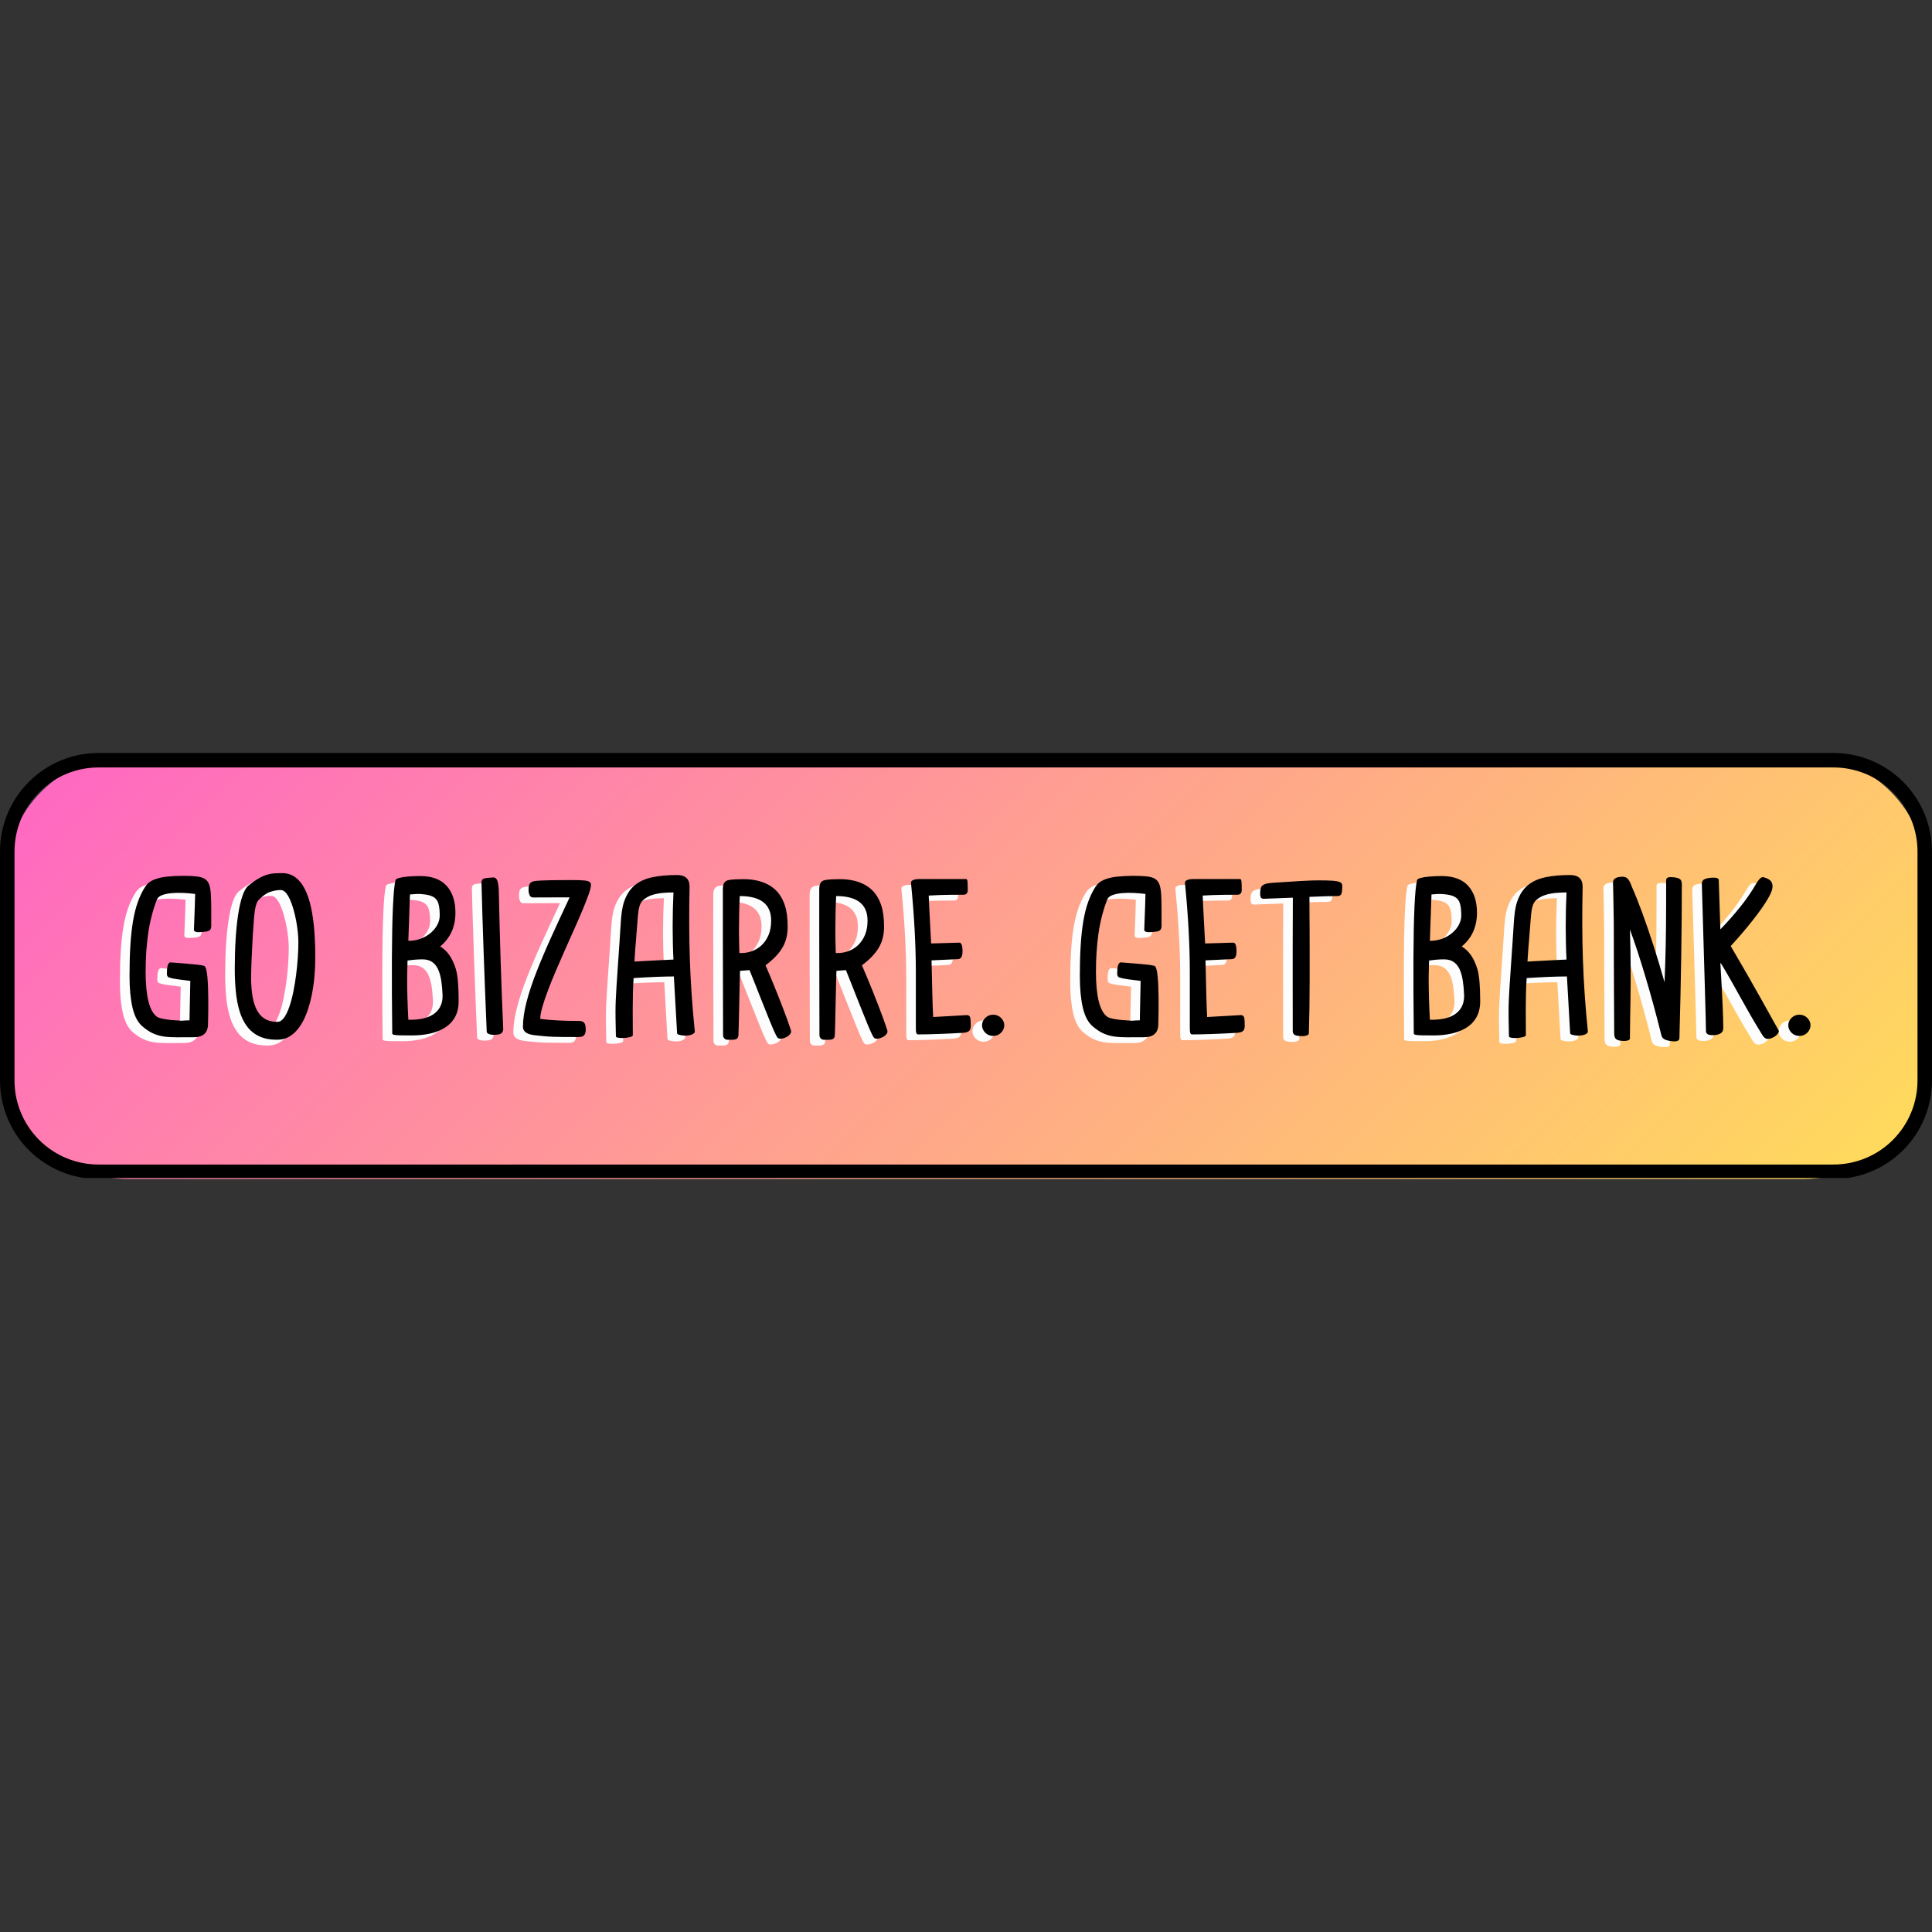<svg xmlns="http://www.w3.org/2000/svg" xmlns:xlink="http://www.w3.org/1999/xlink" width="800" zoomAndPan="magnify" viewBox="0 0 600 600" height="800" preserveAspectRatio="xMidYMid meet" version="1.0"><rect x="0" y="0" width="600" height="600" fill="#333333" stroke="none"/><defs><g/><clipPath id="600dac09cb"><path d="M 0.68 0.59 L 597.367 0.59 L 597.367 132.16 L 0.68 132.16 Z M 0.68 0.59 " clip-rule="nonzero"/></clipPath><clipPath id="041c209fee"><path d="M 38.93 0.59 L 559.07 0.59 C 569.215 0.59 578.945 4.621 586.117 11.793 C 593.289 18.969 597.32 28.695 597.32 38.84 L 597.32 93.91 C 597.32 104.055 593.289 113.781 586.117 120.957 C 578.945 128.129 569.215 132.16 559.07 132.16 L 38.93 132.16 C 28.785 132.16 19.055 128.129 11.883 120.957 C 4.711 113.781 0.68 104.055 0.68 93.91 L 0.68 38.84 C 0.68 28.695 4.711 18.969 11.883 11.793 C 19.055 4.621 28.785 0.59 38.93 0.59 Z M 38.93 0.59 " clip-rule="nonzero"/></clipPath><clipPath id="0489e99b5a"><path d="M 0.68 0.59 L 597.32 0.59 L 597.32 132.16 L 0.68 132.16 Z M 0.68 0.59 " clip-rule="nonzero"/></clipPath><clipPath id="92a4ec22b3"><path d="M 38.93 0.59 L 559.07 0.59 C 569.215 0.59 578.945 4.621 586.117 11.793 C 593.289 18.969 597.32 28.695 597.32 38.84 L 597.32 93.91 C 597.32 104.055 593.289 113.781 586.117 120.957 C 578.945 128.129 569.215 132.16 559.07 132.16 L 38.93 132.16 C 28.785 132.16 19.055 128.129 11.883 120.957 C 4.711 113.781 0.68 104.055 0.68 93.91 L 0.68 38.84 C 0.68 28.695 4.711 18.969 11.883 11.793 C 19.055 4.621 28.785 0.59 38.93 0.59 Z M 38.93 0.59 " clip-rule="nonzero"/></clipPath><linearGradient x1="226.229" gradientTransform="matrix(0.514, 0, 0, 0.514, 0.679, 0.591)" y1="-226.227" x2="934.683" gradientUnits="userSpaceOnUse" y2="482.228" id="9972381f26"><stop stop-opacity="1" stop-color="rgb(100%, 39.999%, 76.859%)" offset="0"/><stop stop-opacity="1" stop-color="rgb(100%, 40.182%, 76.695%)" offset="0.008"/><stop stop-opacity="1" stop-color="rgb(100%, 40.55%, 76.367%)" offset="0.016"/><stop stop-opacity="1" stop-color="rgb(100%, 40.918%, 76.039%)" offset="0.023"/><stop stop-opacity="1" stop-color="rgb(100%, 41.286%, 75.711%)" offset="0.031"/><stop stop-opacity="1" stop-color="rgb(100%, 41.653%, 75.383%)" offset="0.039"/><stop stop-opacity="1" stop-color="rgb(100%, 42.021%, 75.055%)" offset="0.047"/><stop stop-opacity="1" stop-color="rgb(100%, 42.389%, 74.728%)" offset="0.055"/><stop stop-opacity="1" stop-color="rgb(100%, 42.757%, 74.4%)" offset="0.062"/><stop stop-opacity="1" stop-color="rgb(100%, 43.124%, 74.072%)" offset="0.07"/><stop stop-opacity="1" stop-color="rgb(100%, 43.491%, 73.744%)" offset="0.078"/><stop stop-opacity="1" stop-color="rgb(100%, 43.858%, 73.416%)" offset="0.086"/><stop stop-opacity="1" stop-color="rgb(100%, 44.226%, 73.088%)" offset="0.094"/><stop stop-opacity="1" stop-color="rgb(100%, 44.594%, 72.762%)" offset="0.102"/><stop stop-opacity="1" stop-color="rgb(100%, 44.962%, 72.433%)" offset="0.109"/><stop stop-opacity="1" stop-color="rgb(100%, 45.329%, 72.105%)" offset="0.117"/><stop stop-opacity="1" stop-color="rgb(100%, 45.697%, 71.777%)" offset="0.125"/><stop stop-opacity="1" stop-color="rgb(100%, 46.065%, 71.449%)" offset="0.133"/><stop stop-opacity="1" stop-color="rgb(100%, 46.432%, 71.121%)" offset="0.141"/><stop stop-opacity="1" stop-color="rgb(100%, 46.8%, 70.795%)" offset="0.148"/><stop stop-opacity="1" stop-color="rgb(100%, 47.168%, 70.467%)" offset="0.156"/><stop stop-opacity="1" stop-color="rgb(100%, 47.536%, 70.139%)" offset="0.164"/><stop stop-opacity="1" stop-color="rgb(100%, 47.903%, 69.81%)" offset="0.172"/><stop stop-opacity="1" stop-color="rgb(100%, 48.271%, 69.482%)" offset="0.18"/><stop stop-opacity="1" stop-color="rgb(100%, 48.639%, 69.154%)" offset="0.181"/><stop stop-opacity="1" stop-color="rgb(100%, 48.824%, 68.991%)" offset="0.188"/><stop stop-opacity="1" stop-color="rgb(100%, 49.007%, 68.828%)" offset="0.195"/><stop stop-opacity="1" stop-color="rgb(100%, 49.374%, 68.5%)" offset="0.203"/><stop stop-opacity="1" stop-color="rgb(100%, 49.742%, 68.172%)" offset="0.211"/><stop stop-opacity="1" stop-color="rgb(100%, 50.11%, 67.844%)" offset="0.219"/><stop stop-opacity="1" stop-color="rgb(100%, 50.476%, 67.516%)" offset="0.227"/><stop stop-opacity="1" stop-color="rgb(100%, 50.844%, 67.188%)" offset="0.234"/><stop stop-opacity="1" stop-color="rgb(100%, 51.212%, 66.861%)" offset="0.242"/><stop stop-opacity="1" stop-color="rgb(100%, 51.579%, 66.533%)" offset="0.25"/><stop stop-opacity="1" stop-color="rgb(100%, 51.947%, 66.205%)" offset="0.258"/><stop stop-opacity="1" stop-color="rgb(100%, 52.315%, 65.877%)" offset="0.266"/><stop stop-opacity="1" stop-color="rgb(100%, 52.682%, 65.549%)" offset="0.273"/><stop stop-opacity="1" stop-color="rgb(100%, 53.05%, 65.221%)" offset="0.281"/><stop stop-opacity="1" stop-color="rgb(100%, 53.418%, 64.894%)" offset="0.289"/><stop stop-opacity="1" stop-color="rgb(100%, 53.786%, 64.566%)" offset="0.297"/><stop stop-opacity="1" stop-color="rgb(100%, 54.153%, 64.238%)" offset="0.305"/><stop stop-opacity="1" stop-color="rgb(100%, 54.521%, 63.91%)" offset="0.312"/><stop stop-opacity="1" stop-color="rgb(100%, 54.889%, 63.582%)" offset="0.32"/><stop stop-opacity="1" stop-color="rgb(100%, 55.257%, 63.254%)" offset="0.328"/><stop stop-opacity="1" stop-color="rgb(100%, 55.624%, 62.927%)" offset="0.336"/><stop stop-opacity="1" stop-color="rgb(100%, 55.992%, 62.599%)" offset="0.344"/><stop stop-opacity="1" stop-color="rgb(100%, 56.36%, 62.271%)" offset="0.352"/><stop stop-opacity="1" stop-color="rgb(100%, 56.728%, 61.943%)" offset="0.359"/><stop stop-opacity="1" stop-color="rgb(100%, 57.095%, 61.615%)" offset="0.367"/><stop stop-opacity="1" stop-color="rgb(100%, 57.462%, 61.287%)" offset="0.375"/><stop stop-opacity="1" stop-color="rgb(100%, 57.829%, 60.96%)" offset="0.383"/><stop stop-opacity="1" stop-color="rgb(100%, 58.197%, 60.632%)" offset="0.391"/><stop stop-opacity="1" stop-color="rgb(100%, 58.565%, 60.304%)" offset="0.398"/><stop stop-opacity="1" stop-color="rgb(100%, 58.932%, 59.976%)" offset="0.406"/><stop stop-opacity="1" stop-color="rgb(100%, 59.3%, 59.648%)" offset="0.414"/><stop stop-opacity="1" stop-color="rgb(100%, 59.668%, 59.32%)" offset="0.422"/><stop stop-opacity="1" stop-color="rgb(100%, 60.036%, 58.994%)" offset="0.43"/><stop stop-opacity="1" stop-color="rgb(100%, 60.403%, 58.665%)" offset="0.438"/><stop stop-opacity="1" stop-color="rgb(100%, 60.771%, 58.337%)" offset="0.445"/><stop stop-opacity="1" stop-color="rgb(100%, 61.139%, 58.009%)" offset="0.453"/><stop stop-opacity="1" stop-color="rgb(100%, 61.507%, 57.681%)" offset="0.461"/><stop stop-opacity="1" stop-color="rgb(100%, 61.874%, 57.353%)" offset="0.469"/><stop stop-opacity="1" stop-color="rgb(100%, 62.242%, 57.025%)" offset="0.477"/><stop stop-opacity="1" stop-color="rgb(100%, 62.61%, 56.699%)" offset="0.484"/><stop stop-opacity="1" stop-color="rgb(100%, 62.978%, 56.371%)" offset="0.492"/><stop stop-opacity="1" stop-color="rgb(100%, 63.345%, 56.042%)" offset="0.5"/><stop stop-opacity="1" stop-color="rgb(100%, 63.713%, 55.714%)" offset="0.508"/><stop stop-opacity="1" stop-color="rgb(100%, 64.079%, 55.386%)" offset="0.516"/><stop stop-opacity="1" stop-color="rgb(100%, 64.447%, 55.058%)" offset="0.523"/><stop stop-opacity="1" stop-color="rgb(100%, 64.815%, 54.732%)" offset="0.531"/><stop stop-opacity="1" stop-color="rgb(100%, 65.182%, 54.404%)" offset="0.539"/><stop stop-opacity="1" stop-color="rgb(100%, 65.55%, 54.076%)" offset="0.547"/><stop stop-opacity="1" stop-color="rgb(100%, 65.918%, 53.748%)" offset="0.555"/><stop stop-opacity="1" stop-color="rgb(100%, 66.286%, 53.419%)" offset="0.562"/><stop stop-opacity="1" stop-color="rgb(100%, 66.653%, 53.091%)" offset="0.57"/><stop stop-opacity="1" stop-color="rgb(100%, 67.021%, 52.765%)" offset="0.578"/><stop stop-opacity="1" stop-color="rgb(100%, 67.389%, 52.437%)" offset="0.586"/><stop stop-opacity="1" stop-color="rgb(100%, 67.757%, 52.109%)" offset="0.594"/><stop stop-opacity="1" stop-color="rgb(100%, 68.124%, 51.781%)" offset="0.602"/><stop stop-opacity="1" stop-color="rgb(100%, 68.492%, 51.453%)" offset="0.609"/><stop stop-opacity="1" stop-color="rgb(100%, 68.86%, 51.125%)" offset="0.617"/><stop stop-opacity="1" stop-color="rgb(100%, 69.228%, 50.798%)" offset="0.625"/><stop stop-opacity="1" stop-color="rgb(100%, 69.595%, 50.47%)" offset="0.633"/><stop stop-opacity="1" stop-color="rgb(100%, 69.963%, 50.142%)" offset="0.641"/><stop stop-opacity="1" stop-color="rgb(100%, 70.331%, 49.814%)" offset="0.648"/><stop stop-opacity="1" stop-color="rgb(100%, 70.699%, 49.486%)" offset="0.656"/><stop stop-opacity="1" stop-color="rgb(100%, 71.065%, 49.158%)" offset="0.664"/><stop stop-opacity="1" stop-color="rgb(100%, 71.432%, 48.831%)" offset="0.672"/><stop stop-opacity="1" stop-color="rgb(100%, 71.8%, 48.503%)" offset="0.68"/><stop stop-opacity="1" stop-color="rgb(100%, 72.168%, 48.175%)" offset="0.688"/><stop stop-opacity="1" stop-color="rgb(100%, 72.536%, 47.847%)" offset="0.695"/><stop stop-opacity="1" stop-color="rgb(100%, 72.903%, 47.519%)" offset="0.703"/><stop stop-opacity="1" stop-color="rgb(100%, 73.271%, 47.191%)" offset="0.711"/><stop stop-opacity="1" stop-color="rgb(100%, 73.639%, 46.864%)" offset="0.719"/><stop stop-opacity="1" stop-color="rgb(100%, 74.007%, 46.536%)" offset="0.727"/><stop stop-opacity="1" stop-color="rgb(100%, 74.374%, 46.208%)" offset="0.734"/><stop stop-opacity="1" stop-color="rgb(100%, 74.742%, 45.88%)" offset="0.742"/><stop stop-opacity="1" stop-color="rgb(100%, 75.11%, 45.552%)" offset="0.75"/><stop stop-opacity="1" stop-color="rgb(100%, 75.478%, 45.224%)" offset="0.758"/><stop stop-opacity="1" stop-color="rgb(100%, 75.845%, 44.897%)" offset="0.766"/><stop stop-opacity="1" stop-color="rgb(100%, 76.213%, 44.569%)" offset="0.773"/><stop stop-opacity="1" stop-color="rgb(100%, 76.581%, 44.241%)" offset="0.781"/><stop stop-opacity="1" stop-color="rgb(100%, 76.949%, 43.913%)" offset="0.789"/><stop stop-opacity="1" stop-color="rgb(100%, 77.316%, 43.585%)" offset="0.797"/><stop stop-opacity="1" stop-color="rgb(100%, 77.684%, 43.257%)" offset="0.805"/><stop stop-opacity="1" stop-color="rgb(100%, 78.05%, 42.931%)" offset="0.812"/><stop stop-opacity="1" stop-color="rgb(100%, 78.418%, 42.603%)" offset="0.819"/><stop stop-opacity="1" stop-color="rgb(100%, 78.603%, 42.439%)" offset="0.82"/><stop stop-opacity="1" stop-color="rgb(100%, 78.786%, 42.274%)" offset="0.828"/><stop stop-opacity="1" stop-color="rgb(100%, 79.153%, 41.946%)" offset="0.836"/><stop stop-opacity="1" stop-color="rgb(100%, 79.521%, 41.618%)" offset="0.844"/><stop stop-opacity="1" stop-color="rgb(100%, 79.889%, 41.29%)" offset="0.852"/><stop stop-opacity="1" stop-color="rgb(100%, 80.257%, 40.964%)" offset="0.859"/><stop stop-opacity="1" stop-color="rgb(100%, 80.624%, 40.636%)" offset="0.867"/><stop stop-opacity="1" stop-color="rgb(100%, 80.992%, 40.308%)" offset="0.875"/><stop stop-opacity="1" stop-color="rgb(100%, 81.36%, 39.98%)" offset="0.883"/><stop stop-opacity="1" stop-color="rgb(100%, 81.728%, 39.651%)" offset="0.891"/><stop stop-opacity="1" stop-color="rgb(100%, 82.095%, 39.323%)" offset="0.898"/><stop stop-opacity="1" stop-color="rgb(100%, 82.463%, 38.997%)" offset="0.906"/><stop stop-opacity="1" stop-color="rgb(100%, 82.831%, 38.669%)" offset="0.914"/><stop stop-opacity="1" stop-color="rgb(100%, 83.199%, 38.341%)" offset="0.922"/><stop stop-opacity="1" stop-color="rgb(100%, 83.566%, 38.013%)" offset="0.93"/><stop stop-opacity="1" stop-color="rgb(100%, 83.934%, 37.685%)" offset="0.938"/><stop stop-opacity="1" stop-color="rgb(100%, 84.302%, 37.357%)" offset="0.945"/><stop stop-opacity="1" stop-color="rgb(100%, 84.669%, 37.03%)" offset="0.953"/><stop stop-opacity="1" stop-color="rgb(100%, 85.036%, 36.702%)" offset="0.961"/><stop stop-opacity="1" stop-color="rgb(100%, 85.403%, 36.374%)" offset="0.969"/><stop stop-opacity="1" stop-color="rgb(100%, 85.771%, 36.046%)" offset="0.977"/><stop stop-opacity="1" stop-color="rgb(100%, 86.139%, 35.718%)" offset="0.984"/><stop stop-opacity="1" stop-color="rgb(100%, 86.507%, 35.39%)" offset="0.992"/><stop stop-opacity="1" stop-color="rgb(100%, 86.874%, 35.063%)" offset="1"/></linearGradient><clipPath id="afd71a735f"><rect x="0" width="598" y="0" height="133"/></clipPath><clipPath id="9339d96f0e"><rect x="0" width="598" y="0" height="133"/></clipPath><clipPath id="f24d464792"><path d="M 0.004 233.84 L 600 233.84 L 600 365.84 L 0.004 365.84 Z M 0.004 233.84 " clip-rule="nonzero"/></clipPath><clipPath id="bddf1f5012"><path d="M 30.605 233.84 L 569.395 233.84 C 577.512 233.84 585.293 237.062 591.031 242.805 C 596.77 248.543 599.996 256.324 599.996 264.441 L 599.996 335.559 C 599.996 343.672 596.77 351.457 591.031 357.195 C 585.293 362.934 577.512 366.156 569.395 366.156 L 30.605 366.156 C 22.488 366.156 14.707 362.934 8.969 357.195 C 3.23 351.457 0.004 343.672 0.004 335.559 L 0.004 264.441 C 0.004 256.324 3.23 248.543 8.969 242.805 C 14.707 237.062 22.488 233.84 30.605 233.84 Z M 30.605 233.84 " clip-rule="nonzero"/></clipPath></defs><g transform="matrix(1, 0, 0, 1, 1, 234)"><g clip-path="url(#9339d96f0e)"><g clip-path="url(#600dac09cb)"><g clip-path="url(#041c209fee)"><g transform="matrix(1, 0, 0, 1, 0, -0)"><g clip-path="url(#afd71a735f)"><g clip-path="url(#0489e99b5a)"><g clip-path="url(#92a4ec22b3)"><path fill="url(#9972381f26)" d="M 0.68 0.59 L 0.68 132.16 L 597.32 132.16 L 597.32 0.59 Z M 0.68 0.59 " fill-rule="nonzero"/></g></g></g></g></g></g><g fill="#fdfdfd" fill-opacity="1"><g transform="translate(32.682, 89.173)"><g><path d="M 23.438 0.75 C 21.457 0.75 19.727 0.754 18.25 0.766 C 16.77 0.773 15.438 0.695 14.25 0.531 C 13.062 0.363 11.938 0.039 10.875 -0.438 C 9.812 -0.914 8.707 -1.645 7.562 -2.625 C 6.125 -3.852 5.098 -5.801 4.484 -8.469 C 3.867 -11.133 3.562 -14.395 3.562 -18.25 C 3.562 -21.832 3.648 -25.031 3.828 -27.844 C 4.004 -30.656 4.281 -33.164 4.656 -35.375 C 5.031 -37.582 5.531 -39.555 6.156 -41.297 C 6.781 -43.035 7.539 -44.602 8.438 -46 C 9.039 -46.957 9.922 -47.676 11.078 -48.156 C 12.234 -48.633 13.586 -48.957 15.141 -49.125 C 16.691 -49.289 18.375 -49.375 20.188 -49.375 C 21.852 -49.375 23.227 -49.316 24.312 -49.203 C 25.395 -49.086 26.25 -48.844 26.875 -48.469 C 27.5 -48.094 27.957 -47.531 28.25 -46.781 C 28.539 -46.031 28.727 -45.023 28.812 -43.766 C 28.895 -42.504 28.938 -40.914 28.938 -39 L 28.938 -33.875 C 28.938 -33.289 28.816 -32.863 28.578 -32.594 C 28.336 -32.32 27.93 -32.145 27.359 -32.062 C 26.785 -31.977 25.977 -31.914 24.938 -31.875 C 24.52 -31.875 24.188 -31.938 23.938 -32.062 C 23.688 -32.188 23.562 -32.375 23.562 -32.625 C 23.812 -38.977 23.938 -42.688 23.938 -43.75 C 22.789 -43.895 21.578 -44 20.297 -44.062 C 19.016 -44.125 17.797 -44.102 16.641 -44 C 15.484 -43.895 14.488 -43.688 13.656 -43.375 C 12.82 -43.062 12.289 -42.602 12.062 -42 C 10.789 -38.707 9.891 -35.211 9.359 -31.516 C 8.828 -27.816 8.562 -23.852 8.562 -19.625 C 8.562 -12 9.727 -7.332 12.062 -5.625 C 12.477 -5.332 13.281 -5.082 14.469 -4.875 C 15.656 -4.664 17.395 -4.5 19.688 -4.375 C 20.164 -4.414 20.613 -4.445 21.031 -4.469 C 21.445 -4.488 21.832 -4.5 22.188 -4.5 L 22.438 -16.75 C 20.852 -16.938 19.617 -17.094 18.734 -17.219 C 17.848 -17.344 17.188 -17.457 16.75 -17.562 C 16.312 -17.664 15.977 -17.758 15.75 -17.844 C 15.477 -17.988 15.305 -18.191 15.234 -18.453 C 15.16 -18.711 15.141 -19 15.172 -19.312 C 15.203 -19.625 15.207 -19.895 15.188 -20.125 C 15.312 -21.707 15.688 -22.5 16.312 -22.5 C 17.938 -22.375 19.457 -22.254 20.875 -22.141 C 22.289 -22.023 23.508 -21.91 24.531 -21.797 C 25.551 -21.68 26.258 -21.562 26.656 -21.438 C 26.926 -21.395 27.148 -21.07 27.328 -20.469 C 27.504 -19.863 27.641 -19.07 27.734 -18.094 C 27.828 -17.113 27.895 -16.031 27.938 -14.844 C 27.977 -13.656 28.004 -12.453 28.016 -11.234 C 28.023 -10.016 28.023 -8.863 28.016 -7.781 C 28.004 -6.695 27.988 -5.766 27.969 -4.984 C 27.945 -4.203 27.938 -3.664 27.938 -3.375 C 27.938 -0.625 26.438 0.75 23.438 0.75 Z M 23.438 0.75 "/></g></g></g><g fill="#fdfdfd" fill-opacity="1"><g transform="translate(65.554, 89.173)"><g><path d="M 16.5 1.531 C 14.332 1.531 12.484 1.172 10.953 0.453 C 9.422 -0.266 8.16 -1.289 7.172 -2.625 C 6.18 -3.957 5.41 -5.535 4.859 -7.359 C 4.305 -9.18 3.922 -11.203 3.703 -13.422 C 3.484 -15.641 3.375 -17.988 3.375 -20.469 C 3.375 -23.738 3.461 -26.812 3.641 -29.688 C 3.816 -32.562 4.082 -35.145 4.438 -37.438 C 4.789 -39.727 5.234 -41.641 5.766 -43.172 C 6.297 -44.703 6.914 -45.758 7.625 -46.344 C 8.832 -47.32 9.91 -48.078 10.859 -48.609 C 11.805 -49.141 12.676 -49.52 13.469 -49.75 C 14.258 -49.977 15.02 -50.113 15.75 -50.156 C 16.477 -50.195 17.227 -50.219 18 -50.219 C 19.645 -50.219 21.055 -49.773 22.234 -48.891 C 23.41 -48.004 24.395 -46.758 25.188 -45.156 C 25.977 -43.551 26.609 -41.656 27.078 -39.469 C 27.547 -37.281 27.879 -34.875 28.078 -32.25 C 28.273 -29.625 28.375 -26.863 28.375 -23.969 C 28.375 -22.113 28.289 -20.203 28.125 -18.234 C 27.957 -16.266 27.68 -14.328 27.297 -12.422 C 26.91 -10.516 26.414 -8.723 25.812 -7.047 C 25.207 -5.367 24.461 -3.883 23.578 -2.594 C 22.691 -1.301 21.664 -0.289 20.5 0.438 C 19.332 1.164 18 1.531 16.5 1.531 Z M 16.625 -4.031 C 17.352 -4.031 18.02 -4.438 18.625 -5.25 C 19.227 -6.062 19.773 -7.16 20.266 -8.547 C 20.754 -9.93 21.176 -11.488 21.531 -13.219 C 21.883 -14.945 22.18 -16.738 22.422 -18.594 C 22.66 -20.445 22.836 -22.25 22.953 -24 C 23.066 -25.75 23.125 -27.32 23.125 -28.719 C 23.125 -29.656 23.066 -30.703 22.953 -31.859 C 22.836 -33.016 22.664 -34.203 22.438 -35.422 C 22.207 -36.641 21.93 -37.816 21.609 -38.953 C 21.285 -40.086 20.922 -41.109 20.516 -42.016 C 20.109 -42.922 19.664 -43.641 19.188 -44.172 C 18.707 -44.703 18.188 -44.969 17.625 -44.969 C 16.602 -44.969 15.52 -44.773 14.375 -44.391 C 13.227 -44.004 12.02 -43.156 10.75 -41.844 C 10.062 -41.133 9.594 -39.27 9.344 -36.25 C 9.094 -33.227 8.852 -29.176 8.625 -24.094 C 8.539 -22.258 8.484 -20.395 8.453 -18.5 C 8.422 -16.602 8.508 -14.789 8.719 -13.062 C 8.926 -11.332 9.312 -9.789 9.875 -8.438 C 10.438 -7.082 11.258 -6.008 12.344 -5.219 C 13.426 -4.426 14.852 -4.031 16.625 -4.031 Z M 16.625 -4.031 "/></g></g></g><g fill="#fdfdfd" fill-opacity="1"><g transform="translate(97.801, 89.173)"><g/></g></g><g fill="#fdfdfd" fill-opacity="1"><g transform="translate(113.674, 89.173)"><g><path d="M 10.281 0.188 C 8.719 0.188 7.492 0.176 6.609 0.156 C 5.723 0.133 5.094 0.082 4.719 0 C 4.344 -0.082 4.156 -0.227 4.156 -0.438 C 4.051 -9.375 4.016 -17.145 4.047 -23.75 C 4.078 -30.352 4.188 -35.703 4.375 -39.797 C 4.562 -43.891 4.82 -46.602 5.156 -47.938 C 5.156 -48.25 5.516 -48.504 6.234 -48.703 C 6.953 -48.898 7.895 -49.051 9.062 -49.156 C 10.227 -49.258 11.469 -49.312 12.781 -49.312 C 16.445 -49.312 19.195 -48.301 21.031 -46.281 C 22.863 -44.258 23.781 -41.477 23.781 -37.938 C 23.781 -33.539 22.195 -30.039 19.031 -27.438 C 21.238 -26.164 22.863 -23.832 23.906 -20.438 C 24.488 -18.5 24.781 -15.164 24.781 -10.438 C 24.781 -8.539 24.41 -6.914 23.672 -5.562 C 22.93 -4.207 21.898 -3.109 20.578 -2.266 C 19.254 -1.422 17.719 -0.801 15.969 -0.406 C 14.219 -0.008 12.32 0.188 10.281 0.188 Z M 9.156 -29.188 C 10.551 -29.188 11.836 -29.41 13.016 -29.859 C 14.191 -30.305 15.223 -30.906 16.109 -31.656 C 16.992 -32.406 17.68 -33.25 18.172 -34.188 C 18.66 -35.125 18.906 -36.082 18.906 -37.062 C 18.906 -38.645 18.766 -39.895 18.484 -40.812 C 18.203 -41.727 17.672 -42.406 16.891 -42.844 C 16.109 -43.281 14.945 -43.562 13.406 -43.688 C 12.781 -43.75 12.172 -43.766 11.578 -43.734 C 10.984 -43.703 10.344 -43.656 9.656 -43.594 Z M 9.156 -4.688 C 12.781 -4.602 15.484 -5.25 17.266 -6.625 C 19.047 -8 19.883 -9.938 19.781 -12.438 C 19.719 -14.039 19.582 -15.516 19.375 -16.859 C 19.164 -18.203 18.836 -19.363 18.391 -20.344 C 17.941 -21.32 17.328 -22.082 16.547 -22.625 C 15.766 -23.164 14.758 -23.438 13.531 -23.438 C 12.113 -23.438 10.57 -23.312 8.906 -23.062 C 8.863 -21.645 8.832 -20.477 8.812 -19.562 C 8.789 -18.645 8.781 -17.977 8.781 -17.562 C 8.781 -13.52 8.906 -9.227 9.156 -4.688 Z M 9.156 -4.688 "/></g></g></g><g fill="#fdfdfd" fill-opacity="1"><g transform="translate(142.952, 89.173)"><g><path d="M 6.469 0 C 5.82 0 5.285 -0.086 4.859 -0.266 C 4.43 -0.441 4.219 -0.688 4.219 -1 C 3.844 -9.938 3.52 -18.258 3.25 -25.969 C 2.977 -33.676 2.758 -40.77 2.594 -47.25 C 2.594 -47.75 2.723 -48.109 2.984 -48.328 C 3.242 -48.547 3.781 -48.688 4.594 -48.75 L 6.344 -48.875 C 6.801 -48.875 7.164 -48.602 7.438 -48.062 C 7.707 -47.52 7.883 -46.457 7.969 -44.875 C 8.133 -36.977 8.332 -29.441 8.562 -22.266 C 8.789 -15.086 9.051 -8.289 9.344 -1.875 C 9.344 -1.25 9.148 -0.781 8.766 -0.469 C 8.379 -0.156 7.613 0 6.469 0 Z M 6.469 0 "/></g></g></g><g fill="#fdfdfd" fill-opacity="1"><g transform="translate(155.576, 89.173)"><g><path d="M 20.094 0.688 C 18.281 0.688 16.758 0.68 15.531 0.672 C 14.301 0.66 13.219 0.641 12.281 0.609 C 11.344 0.578 10.43 0.52 9.547 0.438 C 8.66 0.352 7.645 0.25 6.5 0.125 C 5.125 -0.039 4.172 -0.352 3.641 -0.812 C 3.109 -1.27 2.844 -1.812 2.844 -2.438 C 2.844 -4.75 3.219 -7.348 3.969 -10.234 C 4.719 -13.117 5.758 -16.258 7.094 -19.656 C 8.426 -23.051 9.969 -26.676 11.719 -30.531 C 13.469 -34.383 15.344 -38.438 17.344 -42.688 C 16.32 -42.688 15.27 -42.688 14.188 -42.688 C 13.102 -42.688 11.906 -42.68 10.594 -42.672 C 9.281 -42.66 7.758 -42.656 6.031 -42.656 C 5.488 -42.656 5.113 -42.895 4.906 -43.375 C 4.695 -43.852 4.594 -44.414 4.594 -45.062 C 4.594 -46.082 4.77 -46.773 5.125 -47.141 C 5.477 -47.504 6.094 -47.727 6.969 -47.812 C 7.781 -47.895 9.125 -47.957 11 -48 C 12.875 -48.039 15.281 -48.062 18.219 -48.062 C 19.82 -48.062 21.039 -48.02 21.875 -47.938 C 22.707 -47.852 23.273 -47.691 23.578 -47.453 C 23.879 -47.211 24.008 -46.875 23.969 -46.438 C 23.926 -45.789 23.672 -44.805 23.203 -43.484 C 22.734 -42.16 22.125 -40.602 21.375 -38.812 C 20.625 -37.02 19.781 -35.078 18.844 -32.984 C 17.906 -30.891 16.945 -28.738 15.969 -26.531 C 14.988 -24.32 14.035 -22.133 13.109 -19.969 C 12.18 -17.801 11.352 -15.754 10.625 -13.828 C 9.895 -11.898 9.312 -10.172 8.875 -8.641 C 8.438 -7.109 8.219 -5.875 8.219 -4.938 C 9.863 -4.727 11.688 -4.57 13.688 -4.469 C 15.688 -4.363 17.863 -4.312 20.219 -4.312 C 20.945 -4.312 21.484 -4.133 21.828 -3.781 C 22.172 -3.426 22.344 -2.727 22.344 -1.688 C 22.344 -1 22.238 -0.484 22.031 -0.141 C 21.82 0.203 21.551 0.426 21.219 0.531 C 20.883 0.633 20.508 0.688 20.094 0.688 Z M 20.094 0.688 "/></g></g></g><g fill="#fdfdfd" fill-opacity="1"><g transform="translate(182.855, 89.173)"><g><path d="M 6.312 1 C 5.852 1 5.426 0.957 5.031 0.875 C 4.633 0.789 4.438 0.664 4.438 0.5 C 4.414 -0.664 4.395 -1.676 4.375 -2.531 C 4.352 -3.383 4.336 -4.188 4.328 -4.938 C 4.316 -5.688 4.312 -6.457 4.312 -7.25 C 4.312 -8.352 4.336 -9.523 4.391 -10.766 C 4.441 -12.004 4.52 -13.445 4.625 -15.094 C 4.727 -16.738 4.859 -18.68 5.016 -20.922 C 5.172 -23.16 5.352 -25.812 5.562 -28.875 C 5.707 -30.914 5.82 -32.691 5.906 -34.203 C 5.988 -35.711 6.109 -37.035 6.266 -38.172 C 6.422 -39.305 6.645 -40.32 6.938 -41.219 C 7.688 -43.469 8.785 -45.195 10.234 -46.406 C 11.68 -47.613 13.5 -48.453 15.688 -48.922 C 17.875 -49.391 20.457 -49.625 23.438 -49.625 C 26.02 -49.625 27.312 -48.414 27.312 -46 C 27.227 -41.938 27.191 -38.031 27.203 -34.281 C 27.211 -30.531 27.281 -26.848 27.406 -23.234 C 27.531 -19.617 27.719 -15.992 27.969 -12.359 C 28.219 -8.723 28.539 -4.977 28.938 -1.125 C 29 -0.77 28.754 -0.453 28.203 -0.172 C 27.648 0.109 26.852 0.25 25.812 0.25 C 24.25 0.145 23.457 -0.102 23.438 -0.5 L 22.438 -18.125 C 20.832 -18.125 18.984 -18.082 16.891 -18 C 14.797 -17.914 12.477 -17.789 9.938 -17.625 C 9.832 -16.125 9.758 -14.539 9.719 -12.875 C 9.676 -11.207 9.656 -9.562 9.656 -7.938 C 9.656 -6.312 9.66 -4.801 9.672 -3.406 C 9.68 -2.008 9.688 -0.832 9.688 0.125 C 9.688 0.375 9.336 0.582 8.641 0.75 C 7.941 0.914 7.164 1 6.312 1 Z M 10.188 -22.75 C 11.27 -22.812 12.488 -22.879 13.844 -22.953 C 15.195 -23.023 16.609 -23.098 18.078 -23.172 C 19.547 -23.242 20.957 -23.312 22.312 -23.375 C 22.227 -25.02 22.164 -26.688 22.125 -28.375 C 22.082 -30.062 22.062 -31.789 22.062 -33.562 C 22.062 -35.332 22.082 -37.109 22.125 -38.891 C 22.164 -40.672 22.227 -42.445 22.312 -44.219 C 21.188 -44.219 20.055 -44.164 18.922 -44.062 C 17.785 -43.957 16.707 -43.742 15.688 -43.422 C 14.664 -43.098 13.75 -42.582 12.938 -41.875 C 12.395 -41.414 12.004 -40.77 11.766 -39.938 C 11.523 -39.102 11.359 -38.094 11.266 -36.906 C 11.172 -35.719 11.062 -34.332 10.938 -32.75 C 10.895 -32.039 10.801 -30.859 10.656 -29.203 C 10.508 -27.547 10.352 -25.395 10.188 -22.75 Z M 10.188 -22.75 "/></g></g></g><g fill="#fdfdfd" fill-opacity="1"><g transform="translate(215.727, 89.173)"><g><path d="M 6.219 1.531 C 5.844 1.531 5.52 1.395 5.25 1.125 C 4.977 0.852 4.844 0.488 4.844 0.031 L 4.781 -29.969 L 4.781 -45.219 C 4.781 -46.094 4.922 -46.754 5.203 -47.203 C 5.484 -47.648 5.945 -47.938 6.594 -48.062 C 7.113 -48.164 7.766 -48.238 8.547 -48.281 C 9.328 -48.32 10.195 -48.344 11.156 -48.344 C 14.426 -48.344 17.164 -47.676 19.375 -46.344 C 21.582 -45.008 23.133 -42.969 24.031 -40.219 C 24.32 -39.363 24.539 -38.375 24.688 -37.25 C 24.832 -36.125 24.906 -34.863 24.906 -33.469 C 24.906 -31.008 24.348 -28.852 23.234 -27 C 22.117 -25.145 20.383 -23.344 18.031 -21.594 C 18.551 -20.406 19.109 -19.098 19.703 -17.672 C 20.297 -16.242 20.895 -14.773 21.5 -13.266 C 22.102 -11.754 22.688 -10.27 23.25 -8.812 C 23.812 -7.352 24.32 -5.992 24.781 -4.734 C 25.238 -3.473 25.613 -2.383 25.906 -1.469 C 26.051 -1.031 25.969 -0.613 25.656 -0.219 C 25.344 0.176 24.93 0.5 24.422 0.75 C 23.91 1 23.406 1.148 22.906 1.203 C 22.406 1.254 22.031 1.156 21.781 0.906 C 21.613 0.738 21.348 0.266 20.984 -0.516 C 20.617 -1.297 20.188 -2.289 19.688 -3.5 C 19.188 -4.707 18.648 -6.035 18.078 -7.484 C 17.504 -8.93 16.914 -10.41 16.312 -11.922 C 15.707 -13.43 15.129 -14.895 14.578 -16.312 C 14.023 -17.727 13.52 -18.988 13.062 -20.094 L 10.125 -19.875 C 10.082 -18.875 10.047 -17.719 10.016 -16.406 C 9.984 -15.094 9.953 -13.707 9.922 -12.25 C 9.891 -10.789 9.859 -9.32 9.828 -7.844 C 9.797 -6.363 9.766 -4.953 9.734 -3.609 C 9.703 -2.266 9.664 -1.062 9.625 0 C 9.602 0.645 9.422 1.062 9.078 1.25 C 8.734 1.438 8.32 1.531 7.844 1.531 Z M 9.906 -25.406 C 11.195 -25.344 12.43 -25.508 13.609 -25.906 C 14.785 -26.301 15.836 -26.926 16.766 -27.781 C 17.691 -28.633 18.426 -29.703 18.969 -30.984 C 19.508 -32.266 19.781 -33.758 19.781 -35.469 C 19.781 -40.551 16.531 -43.094 10.031 -43.094 C 9.945 -41.406 9.883 -39.656 9.844 -37.844 C 9.801 -36.031 9.781 -34.156 9.781 -32.219 C 9.781 -31.57 9.789 -30.656 9.812 -29.469 C 9.832 -28.281 9.863 -26.926 9.906 -25.406 Z M 9.906 -25.406 "/></g></g></g><g fill="#fdfdfd" fill-opacity="1"><g transform="translate(245.661, 89.173)"><g><path d="M 6.219 1.531 C 5.844 1.531 5.52 1.395 5.25 1.125 C 4.977 0.852 4.844 0.488 4.844 0.031 L 4.781 -29.969 L 4.781 -45.219 C 4.781 -46.094 4.922 -46.754 5.203 -47.203 C 5.484 -47.648 5.945 -47.938 6.594 -48.062 C 7.113 -48.164 7.766 -48.238 8.547 -48.281 C 9.328 -48.32 10.195 -48.344 11.156 -48.344 C 14.426 -48.344 17.164 -47.676 19.375 -46.344 C 21.582 -45.008 23.133 -42.969 24.031 -40.219 C 24.32 -39.363 24.539 -38.375 24.688 -37.25 C 24.832 -36.125 24.906 -34.863 24.906 -33.469 C 24.906 -31.008 24.348 -28.852 23.234 -27 C 22.117 -25.145 20.383 -23.344 18.031 -21.594 C 18.551 -20.406 19.109 -19.098 19.703 -17.672 C 20.297 -16.242 20.895 -14.773 21.5 -13.266 C 22.102 -11.754 22.688 -10.27 23.25 -8.812 C 23.812 -7.352 24.32 -5.992 24.781 -4.734 C 25.238 -3.473 25.613 -2.383 25.906 -1.469 C 26.051 -1.031 25.969 -0.613 25.656 -0.219 C 25.344 0.176 24.93 0.5 24.422 0.75 C 23.91 1 23.406 1.148 22.906 1.203 C 22.406 1.254 22.031 1.156 21.781 0.906 C 21.613 0.738 21.348 0.266 20.984 -0.516 C 20.617 -1.297 20.188 -2.289 19.688 -3.5 C 19.188 -4.707 18.648 -6.035 18.078 -7.484 C 17.504 -8.93 16.914 -10.41 16.312 -11.922 C 15.707 -13.43 15.129 -14.895 14.578 -16.312 C 14.023 -17.727 13.52 -18.988 13.062 -20.094 L 10.125 -19.875 C 10.082 -18.875 10.047 -17.719 10.016 -16.406 C 9.984 -15.094 9.953 -13.707 9.922 -12.25 C 9.891 -10.789 9.859 -9.32 9.828 -7.844 C 9.797 -6.363 9.766 -4.953 9.734 -3.609 C 9.703 -2.266 9.664 -1.062 9.625 0 C 9.602 0.645 9.422 1.062 9.078 1.25 C 8.734 1.438 8.32 1.531 7.844 1.531 Z M 9.906 -25.406 C 11.195 -25.344 12.43 -25.508 13.609 -25.906 C 14.785 -26.301 15.836 -26.926 16.766 -27.781 C 17.691 -28.633 18.426 -29.703 18.969 -30.984 C 19.508 -32.266 19.781 -33.758 19.781 -35.469 C 19.781 -40.551 16.531 -43.094 10.031 -43.094 C 9.945 -41.406 9.883 -39.656 9.844 -37.844 C 9.801 -36.031 9.781 -34.156 9.781 -32.219 C 9.781 -31.57 9.789 -30.656 9.812 -29.469 C 9.832 -28.281 9.863 -26.926 9.906 -25.406 Z M 9.906 -25.406 "/></g></g></g><g fill="#fdfdfd" fill-opacity="1"><g transform="translate(275.596, 89.173)"><g><path d="M 5.594 -0.125 C 5.32 -0.125 5.133 -0.242 5.031 -0.484 C 4.926 -0.723 4.867 -1.023 4.859 -1.391 C 4.848 -1.754 4.844 -2.125 4.844 -2.5 L 4.844 -19.5 C 4.844 -27.77 4.344 -36.977 3.344 -47.125 C 3.281 -47.539 3.5 -47.852 4 -48.062 C 4.5 -48.27 5.113 -48.375 5.844 -48.375 L 20.469 -48.375 C 20.695 -48.375 20.836 -48.113 20.891 -47.594 C 20.941 -47.07 20.969 -46.207 20.969 -45 C 20.969 -44 20.508 -43.5 19.594 -43.5 C 18.156 -43.5 16.836 -43.492 15.641 -43.484 C 14.441 -43.473 13.297 -43.445 12.203 -43.406 C 11.109 -43.363 9.988 -43.312 8.844 -43.25 C 8.844 -42.625 9.094 -37.664 9.594 -28.375 L 18.344 -28.625 C 19.008 -28.625 19.344 -27.707 19.344 -25.875 C 19.344 -24.289 18.844 -23.5 17.844 -23.5 L 9.719 -23.125 C 9.801 -18.852 9.883 -15.258 9.969 -12.344 C 10.051 -9.426 10.133 -7.156 10.219 -5.531 C 10.969 -5.57 11.895 -5.625 13 -5.688 C 14.102 -5.75 15.312 -5.816 16.625 -5.891 C 17.938 -5.961 19.281 -6.039 20.656 -6.125 C 21.219 -6.125 21.566 -5.891 21.703 -5.422 C 21.836 -4.953 21.906 -4.102 21.906 -2.875 C 21.906 -2.125 21.75 -1.582 21.438 -1.25 C 21.125 -0.914 20.488 -0.707 19.531 -0.625 C 16.676 -0.457 14.039 -0.332 11.625 -0.25 C 9.207 -0.164 7.195 -0.125 5.594 -0.125 Z M 5.594 -0.125 "/></g></g></g><g fill="#fdfdfd" fill-opacity="1"><g transform="translate(300.312, 89.173)"><g><path d="M 4.156 0.344 C 3.176 0.344 2.352 0.008 1.688 -0.656 C 1.02 -1.32 0.688 -2.094 0.688 -2.969 C 0.688 -3.82 1.02 -4.582 1.688 -5.25 C 2.352 -5.914 3.176 -6.25 4.156 -6.25 C 5.113 -6.25 5.926 -5.914 6.594 -5.25 C 7.258 -4.582 7.594 -3.82 7.594 -2.969 C 7.594 -2.094 7.258 -1.32 6.594 -0.656 C 5.926 0.008 5.113 0.344 4.156 0.344 Z M 4.156 0.344 "/></g></g></g><g fill="#fdfdfd" fill-opacity="1"><g transform="translate(311.936, 89.173)"><g/></g></g><g fill="#fdfdfd" fill-opacity="1"><g transform="translate(327.809, 89.173)"><g><path d="M 23.438 0.75 C 21.457 0.75 19.727 0.754 18.25 0.766 C 16.77 0.773 15.438 0.695 14.25 0.531 C 13.062 0.363 11.938 0.039 10.875 -0.438 C 9.812 -0.914 8.707 -1.645 7.562 -2.625 C 6.125 -3.852 5.098 -5.801 4.484 -8.469 C 3.867 -11.133 3.562 -14.395 3.562 -18.25 C 3.562 -21.832 3.648 -25.031 3.828 -27.844 C 4.004 -30.656 4.281 -33.164 4.656 -35.375 C 5.031 -37.582 5.531 -39.555 6.156 -41.297 C 6.781 -43.035 7.539 -44.602 8.438 -46 C 9.039 -46.957 9.922 -47.676 11.078 -48.156 C 12.234 -48.633 13.586 -48.957 15.141 -49.125 C 16.691 -49.289 18.375 -49.375 20.188 -49.375 C 21.852 -49.375 23.227 -49.316 24.312 -49.203 C 25.395 -49.086 26.25 -48.844 26.875 -48.469 C 27.5 -48.094 27.957 -47.531 28.25 -46.781 C 28.539 -46.031 28.727 -45.023 28.812 -43.766 C 28.895 -42.504 28.938 -40.914 28.938 -39 L 28.938 -33.875 C 28.938 -33.289 28.816 -32.863 28.578 -32.594 C 28.336 -32.32 27.93 -32.145 27.359 -32.062 C 26.785 -31.977 25.977 -31.914 24.938 -31.875 C 24.52 -31.875 24.188 -31.938 23.938 -32.062 C 23.688 -32.188 23.562 -32.375 23.562 -32.625 C 23.812 -38.977 23.938 -42.688 23.938 -43.75 C 22.789 -43.895 21.578 -44 20.297 -44.062 C 19.016 -44.125 17.797 -44.102 16.641 -44 C 15.484 -43.895 14.488 -43.688 13.656 -43.375 C 12.82 -43.062 12.289 -42.602 12.062 -42 C 10.789 -38.707 9.891 -35.211 9.359 -31.516 C 8.828 -27.816 8.562 -23.852 8.562 -19.625 C 8.562 -12 9.727 -7.332 12.062 -5.625 C 12.477 -5.332 13.281 -5.082 14.469 -4.875 C 15.656 -4.664 17.395 -4.5 19.688 -4.375 C 20.164 -4.414 20.613 -4.445 21.031 -4.469 C 21.445 -4.488 21.832 -4.5 22.188 -4.5 L 22.438 -16.75 C 20.852 -16.938 19.617 -17.094 18.734 -17.219 C 17.848 -17.344 17.188 -17.457 16.75 -17.562 C 16.312 -17.664 15.977 -17.758 15.75 -17.844 C 15.477 -17.988 15.305 -18.191 15.234 -18.453 C 15.16 -18.711 15.141 -19 15.172 -19.312 C 15.203 -19.625 15.207 -19.895 15.188 -20.125 C 15.312 -21.707 15.688 -22.5 16.312 -22.5 C 17.938 -22.375 19.457 -22.254 20.875 -22.141 C 22.289 -22.023 23.508 -21.91 24.531 -21.797 C 25.551 -21.68 26.258 -21.562 26.656 -21.438 C 26.926 -21.395 27.148 -21.07 27.328 -20.469 C 27.504 -19.863 27.641 -19.07 27.734 -18.094 C 27.828 -17.113 27.895 -16.031 27.938 -14.844 C 27.977 -13.656 28.004 -12.453 28.016 -11.234 C 28.023 -10.016 28.023 -8.863 28.016 -7.781 C 28.004 -6.695 27.988 -5.766 27.969 -4.984 C 27.945 -4.203 27.938 -3.664 27.938 -3.375 C 27.938 -0.625 26.438 0.75 23.438 0.75 Z M 23.438 0.75 "/></g></g></g><g fill="#fdfdfd" fill-opacity="1"><g transform="translate(360.681, 89.173)"><g><path d="M 5.594 -0.125 C 5.32 -0.125 5.133 -0.242 5.031 -0.484 C 4.926 -0.723 4.867 -1.023 4.859 -1.391 C 4.848 -1.754 4.844 -2.125 4.844 -2.5 L 4.844 -19.5 C 4.844 -27.77 4.344 -36.977 3.344 -47.125 C 3.281 -47.539 3.5 -47.852 4 -48.062 C 4.5 -48.27 5.113 -48.375 5.844 -48.375 L 20.469 -48.375 C 20.695 -48.375 20.836 -48.113 20.891 -47.594 C 20.941 -47.07 20.969 -46.207 20.969 -45 C 20.969 -44 20.508 -43.5 19.594 -43.5 C 18.156 -43.5 16.836 -43.492 15.641 -43.484 C 14.441 -43.473 13.297 -43.445 12.203 -43.406 C 11.109 -43.363 9.988 -43.312 8.844 -43.25 C 8.844 -42.625 9.094 -37.664 9.594 -28.375 L 18.344 -28.625 C 19.008 -28.625 19.344 -27.707 19.344 -25.875 C 19.344 -24.289 18.844 -23.5 17.844 -23.5 L 9.719 -23.125 C 9.801 -18.852 9.883 -15.258 9.969 -12.344 C 10.051 -9.426 10.133 -7.156 10.219 -5.531 C 10.969 -5.57 11.895 -5.625 13 -5.688 C 14.102 -5.75 15.312 -5.816 16.625 -5.891 C 17.938 -5.961 19.281 -6.039 20.656 -6.125 C 21.219 -6.125 21.566 -5.891 21.703 -5.422 C 21.836 -4.953 21.906 -4.102 21.906 -2.875 C 21.906 -2.125 21.75 -1.582 21.438 -1.25 C 21.125 -0.914 20.488 -0.707 19.531 -0.625 C 16.676 -0.457 14.039 -0.332 11.625 -0.25 C 9.207 -0.164 7.195 -0.125 5.594 -0.125 Z M 5.594 -0.125 "/></g></g></g><g fill="#fdfdfd" fill-opacity="1"><g transform="translate(385.397, 89.173)"><g><path d="M 15.094 0.406 C 13.945 0.406 13.16 0.285 12.734 0.047 C 12.305 -0.191 12.094 -0.594 12.094 -1.156 C 12.094 -4.008 12.086 -8.922 12.078 -15.891 C 12.066 -22.859 12.082 -31.758 12.125 -42.594 L 3.156 -42.25 C 2.594 -42.25 2.254 -42.422 2.141 -42.766 C 2.023 -43.109 1.969 -43.426 1.969 -43.719 C 1.969 -44.508 2.039 -45.145 2.188 -45.625 C 2.332 -46.102 2.688 -46.469 3.25 -46.719 C 3.812 -46.969 4.719 -47.133 5.969 -47.219 C 13.07 -47.719 17.738 -47.969 19.969 -47.969 C 21.844 -47.969 23.328 -47.93 24.422 -47.859 C 25.516 -47.785 26.297 -47.633 26.766 -47.406 C 27.234 -47.176 27.469 -46.82 27.469 -46.344 C 27.469 -45.094 27.379 -44.238 27.203 -43.781 C 27.023 -43.32 26.613 -43.094 25.969 -43.094 C 24.801 -43.094 23.52 -43.07 22.125 -43.031 C 20.727 -42.988 19.113 -42.926 17.281 -42.844 C 17.281 -42.07 17.281 -41.227 17.281 -40.312 C 17.281 -39.395 17.285 -38.301 17.297 -37.031 C 17.305 -35.758 17.316 -34.219 17.328 -32.406 C 17.336 -30.594 17.344 -28.426 17.344 -25.906 C 17.344 -23.383 17.344 -20.406 17.344 -16.969 C 17.344 -14.094 17.32 -11.281 17.281 -8.531 C 17.238 -5.781 17.176 -3.094 17.094 -0.469 C 17.094 -0.176 16.883 0.039 16.469 0.188 C 16.051 0.332 15.594 0.406 15.094 0.406 Z M 15.094 0.406 "/></g></g></g><g fill="#fdfdfd" fill-opacity="1"><g transform="translate(415.051, 89.173)"><g/></g></g><g fill="#fdfdfd" fill-opacity="1"><g transform="translate(430.924, 89.173)"><g><path d="M 10.281 0.188 C 8.719 0.188 7.492 0.176 6.609 0.156 C 5.723 0.133 5.094 0.082 4.719 0 C 4.344 -0.082 4.156 -0.227 4.156 -0.438 C 4.051 -9.375 4.016 -17.145 4.047 -23.75 C 4.078 -30.352 4.188 -35.703 4.375 -39.797 C 4.562 -43.891 4.82 -46.602 5.156 -47.938 C 5.156 -48.25 5.516 -48.504 6.234 -48.703 C 6.953 -48.898 7.895 -49.051 9.062 -49.156 C 10.227 -49.258 11.469 -49.312 12.781 -49.312 C 16.445 -49.312 19.195 -48.301 21.031 -46.281 C 22.863 -44.258 23.781 -41.477 23.781 -37.938 C 23.781 -33.539 22.195 -30.039 19.031 -27.438 C 21.238 -26.164 22.863 -23.832 23.906 -20.438 C 24.488 -18.5 24.781 -15.164 24.781 -10.438 C 24.781 -8.539 24.41 -6.914 23.672 -5.562 C 22.93 -4.207 21.898 -3.109 20.578 -2.266 C 19.254 -1.422 17.719 -0.801 15.969 -0.406 C 14.219 -0.008 12.32 0.188 10.281 0.188 Z M 9.156 -29.188 C 10.551 -29.188 11.836 -29.41 13.016 -29.859 C 14.191 -30.305 15.223 -30.906 16.109 -31.656 C 16.992 -32.406 17.68 -33.25 18.172 -34.188 C 18.66 -35.125 18.906 -36.082 18.906 -37.062 C 18.906 -38.645 18.766 -39.895 18.484 -40.812 C 18.203 -41.727 17.672 -42.406 16.891 -42.844 C 16.109 -43.281 14.945 -43.562 13.406 -43.688 C 12.781 -43.75 12.172 -43.766 11.578 -43.734 C 10.984 -43.703 10.344 -43.656 9.656 -43.594 Z M 9.156 -4.688 C 12.781 -4.602 15.484 -5.25 17.266 -6.625 C 19.047 -8 19.883 -9.938 19.781 -12.438 C 19.719 -14.039 19.582 -15.516 19.375 -16.859 C 19.164 -18.203 18.836 -19.363 18.391 -20.344 C 17.941 -21.32 17.328 -22.082 16.547 -22.625 C 15.766 -23.164 14.758 -23.438 13.531 -23.438 C 12.113 -23.438 10.57 -23.312 8.906 -23.062 C 8.863 -21.645 8.832 -20.477 8.812 -19.562 C 8.789 -18.645 8.781 -17.977 8.781 -17.562 C 8.781 -13.52 8.906 -9.227 9.156 -4.688 Z M 9.156 -4.688 "/></g></g></g><g fill="#fdfdfd" fill-opacity="1"><g transform="translate(460.203, 89.173)"><g><path d="M 6.312 1 C 5.852 1 5.426 0.957 5.031 0.875 C 4.633 0.789 4.438 0.664 4.438 0.5 C 4.414 -0.664 4.395 -1.676 4.375 -2.531 C 4.352 -3.383 4.336 -4.188 4.328 -4.938 C 4.316 -5.688 4.312 -6.457 4.312 -7.25 C 4.312 -8.352 4.336 -9.523 4.391 -10.766 C 4.441 -12.004 4.52 -13.445 4.625 -15.094 C 4.727 -16.738 4.859 -18.68 5.016 -20.922 C 5.172 -23.16 5.352 -25.812 5.562 -28.875 C 5.707 -30.914 5.82 -32.691 5.906 -34.203 C 5.988 -35.711 6.109 -37.035 6.266 -38.172 C 6.422 -39.305 6.645 -40.32 6.938 -41.219 C 7.688 -43.469 8.785 -45.195 10.234 -46.406 C 11.68 -47.613 13.5 -48.453 15.688 -48.922 C 17.875 -49.391 20.457 -49.625 23.438 -49.625 C 26.02 -49.625 27.312 -48.414 27.312 -46 C 27.227 -41.938 27.191 -38.031 27.203 -34.281 C 27.211 -30.531 27.281 -26.848 27.406 -23.234 C 27.531 -19.617 27.719 -15.992 27.969 -12.359 C 28.219 -8.723 28.539 -4.977 28.938 -1.125 C 29 -0.77 28.754 -0.453 28.203 -0.172 C 27.648 0.109 26.852 0.25 25.812 0.25 C 24.25 0.145 23.457 -0.102 23.438 -0.5 L 22.438 -18.125 C 20.832 -18.125 18.984 -18.082 16.891 -18 C 14.797 -17.914 12.477 -17.789 9.938 -17.625 C 9.832 -16.125 9.758 -14.539 9.719 -12.875 C 9.676 -11.207 9.656 -9.562 9.656 -7.938 C 9.656 -6.312 9.66 -4.801 9.672 -3.406 C 9.68 -2.008 9.688 -0.832 9.688 0.125 C 9.688 0.375 9.336 0.582 8.641 0.75 C 7.941 0.914 7.164 1 6.312 1 Z M 10.188 -22.75 C 11.27 -22.812 12.488 -22.879 13.844 -22.953 C 15.195 -23.023 16.609 -23.098 18.078 -23.172 C 19.547 -23.242 20.957 -23.312 22.312 -23.375 C 22.227 -25.02 22.164 -26.688 22.125 -28.375 C 22.082 -30.062 22.062 -31.789 22.062 -33.562 C 22.062 -35.332 22.082 -37.109 22.125 -38.891 C 22.164 -40.672 22.227 -42.445 22.312 -44.219 C 21.188 -44.219 20.055 -44.164 18.922 -44.062 C 17.785 -43.957 16.707 -43.742 15.688 -43.422 C 14.664 -43.098 13.75 -42.582 12.938 -41.875 C 12.395 -41.414 12.004 -40.77 11.766 -39.938 C 11.523 -39.102 11.359 -38.094 11.266 -36.906 C 11.172 -35.719 11.062 -34.332 10.938 -32.75 C 10.895 -32.039 10.801 -30.859 10.656 -29.203 C 10.508 -27.547 10.352 -25.395 10.188 -22.75 Z M 10.188 -22.75 "/></g></g></g><g fill="#fdfdfd" fill-opacity="1"><g transform="translate(493.074, 89.173)"><g><path d="M 22.719 2.031 C 21.844 1.988 21.023 1.836 20.266 1.578 C 19.504 1.316 19.039 0.801 18.875 0.031 C 18.102 -3.07 17.301 -6.148 16.469 -9.203 C 15.633 -12.254 14.789 -15.207 13.938 -18.062 C 13.082 -20.914 12.25 -23.582 11.438 -26.062 C 10.625 -28.539 9.852 -30.758 9.125 -32.719 C 9.207 -30.363 9.266 -28.219 9.297 -26.281 C 9.328 -24.344 9.348 -22.523 9.359 -20.828 C 9.367 -19.129 9.367 -17.473 9.359 -15.859 C 9.348 -14.242 9.328 -12.582 9.297 -10.875 C 9.266 -9.164 9.234 -7.332 9.203 -5.375 C 9.172 -3.414 9.145 -1.238 9.125 1.156 C 9.125 1.406 8.938 1.594 8.562 1.719 C 8.188 1.844 7.832 1.906 7.5 1.906 C 6.289 1.906 5.445 1.75 4.969 1.438 C 4.488 1.125 4.25 0.52 4.25 -0.375 C 4.227 -4.25 4.207 -8 4.188 -11.625 C 4.164 -15.25 4.148 -18.832 4.141 -22.375 C 4.129 -25.914 4.125 -29.488 4.125 -33.094 C 4.125 -34.051 4.113 -35.133 4.094 -36.344 C 4.07 -37.551 4.051 -38.773 4.031 -40.016 C 4.008 -41.254 3.988 -42.414 3.969 -43.5 C 3.945 -44.582 3.926 -45.473 3.906 -46.172 C 3.883 -46.867 3.875 -47.258 3.875 -47.344 C 3.875 -47.883 4.125 -48.312 4.625 -48.625 C 5.125 -48.938 5.875 -49.094 6.875 -49.094 C 7.438 -49.094 7.891 -48.945 8.234 -48.656 C 8.578 -48.363 8.863 -47.984 9.094 -47.516 C 9.32 -47.047 9.531 -46.539 9.719 -46 C 10.738 -43.707 11.82 -41 12.969 -37.875 C 14.113 -34.75 15.273 -31.359 16.453 -27.703 C 17.629 -24.047 18.77 -20.258 19.875 -16.344 C 20.039 -19.926 20.164 -23.789 20.25 -27.938 C 20.332 -32.082 20.375 -36.508 20.375 -41.219 L 20.375 -47.969 C 20.375 -48.633 20.789 -48.969 21.625 -48.969 C 22.832 -48.969 23.738 -48.828 24.344 -48.547 C 24.945 -48.266 25.25 -47.707 25.25 -46.875 C 25.25 -39.977 25.188 -32.504 25.062 -24.453 C 24.938 -16.398 24.75 -7.906 24.5 1.031 C 24.5 1.738 23.906 2.07 22.719 2.031 Z M 22.719 2.031 "/></g></g></g><g fill="#fdfdfd" fill-opacity="1"><g transform="translate(522.009, 89.173)"><g><path d="M 22.875 1.25 C 22.289 1.25 21.719 0.766 21.156 -0.203 C 20.594 -1.172 19.801 -2.477 18.781 -4.125 C 18.508 -4.582 18.125 -5.25 17.625 -6.125 C 17.125 -7 16.555 -8 15.922 -9.125 C 15.285 -10.25 14.629 -11.422 13.953 -12.641 C 13.273 -13.859 12.613 -15.039 11.969 -16.188 C 11.32 -17.332 10.727 -18.367 10.188 -19.297 C 9.645 -20.223 9.207 -20.961 8.875 -21.516 C 8.539 -22.066 8.344 -22.332 8.281 -22.312 C 8.57 -17.332 8.797 -13.156 8.953 -9.781 C 9.109 -6.406 9.188 -3.844 9.188 -2.094 C 9.188 -1.258 8.836 -0.672 8.141 -0.328 C 7.441 0.016 6.551 0.156 5.469 0.094 C 4.363 0.031 3.812 -0.395 3.812 -1.188 C 3.812 -2.188 3.703 -6.492 3.484 -14.109 C 3.266 -21.723 2.945 -32.645 2.531 -46.875 C 2.531 -47.664 2.895 -48.188 3.625 -48.438 C 4.352 -48.688 5.227 -48.812 6.25 -48.812 C 6.77 -48.812 7.156 -48.742 7.406 -48.609 C 7.656 -48.473 7.781 -48.32 7.781 -48.156 L 8.281 -32.75 C 10.488 -35.02 12.535 -37.332 14.422 -39.688 C 16.305 -42.039 17.883 -44.312 19.156 -46.5 C 19.719 -47.477 20.195 -48.156 20.594 -48.531 C 20.988 -48.906 21.375 -49.039 21.75 -48.938 C 23.02 -48.562 23.816 -48.078 24.141 -47.484 C 24.461 -46.891 24.562 -46.238 24.438 -45.531 C 24.312 -44.82 23.969 -43.945 23.406 -42.906 C 22.844 -41.863 22.117 -40.711 21.234 -39.453 C 20.348 -38.191 19.367 -36.879 18.297 -35.516 C 17.223 -34.148 16.102 -32.789 14.938 -31.438 C 13.77 -30.082 12.625 -28.789 11.5 -27.562 C 15.375 -20.957 18.504 -15.504 20.891 -11.203 C 23.273 -6.898 25.094 -3.645 26.344 -1.438 C 26.508 -1.145 26.438 -0.785 26.125 -0.359 C 25.812 0.066 25.363 0.441 24.781 0.766 C 24.195 1.086 23.562 1.25 22.875 1.25 Z M 22.875 1.25 "/></g></g></g><g fill="#fdfdfd" fill-opacity="1"><g transform="translate(550.694, 89.173)"><g><path d="M 4.156 0.344 C 3.176 0.344 2.352 0.008 1.688 -0.656 C 1.02 -1.32 0.688 -2.094 0.688 -2.969 C 0.688 -3.82 1.02 -4.582 1.688 -5.25 C 2.352 -5.914 3.176 -6.25 4.156 -6.25 C 5.113 -6.25 5.926 -5.914 6.594 -5.25 C 7.258 -4.582 7.594 -3.82 7.594 -2.969 C 7.594 -2.094 7.258 -1.32 6.594 -0.656 C 5.926 0.008 5.113 0.344 4.156 0.344 Z M 4.156 0.344 "/></g></g></g><g fill="#000000" fill-opacity="1"><g transform="translate(35.665, 87.373)"><g><path d="M 23.438 0.75 C 21.457 0.75 19.727 0.754 18.25 0.766 C 16.77 0.773 15.438 0.695 14.25 0.531 C 13.062 0.363 11.938 0.039 10.875 -0.438 C 9.812 -0.914 8.707 -1.645 7.562 -2.625 C 6.125 -3.852 5.098 -5.801 4.484 -8.469 C 3.867 -11.133 3.562 -14.395 3.562 -18.25 C 3.562 -21.832 3.648 -25.031 3.828 -27.844 C 4.004 -30.656 4.281 -33.164 4.656 -35.375 C 5.031 -37.582 5.531 -39.555 6.156 -41.297 C 6.781 -43.035 7.539 -44.602 8.438 -46 C 9.039 -46.957 9.922 -47.676 11.078 -48.156 C 12.234 -48.633 13.586 -48.957 15.141 -49.125 C 16.691 -49.289 18.375 -49.375 20.188 -49.375 C 21.852 -49.375 23.227 -49.316 24.312 -49.203 C 25.395 -49.086 26.25 -48.844 26.875 -48.469 C 27.5 -48.094 27.957 -47.531 28.25 -46.781 C 28.539 -46.031 28.727 -45.023 28.812 -43.766 C 28.895 -42.504 28.938 -40.914 28.938 -39 L 28.938 -33.875 C 28.938 -33.289 28.816 -32.863 28.578 -32.594 C 28.336 -32.32 27.93 -32.145 27.359 -32.062 C 26.785 -31.977 25.977 -31.914 24.938 -31.875 C 24.52 -31.875 24.188 -31.938 23.938 -32.062 C 23.688 -32.188 23.562 -32.375 23.562 -32.625 C 23.812 -38.977 23.938 -42.688 23.938 -43.75 C 22.789 -43.895 21.578 -44 20.297 -44.062 C 19.016 -44.125 17.797 -44.102 16.641 -44 C 15.484 -43.895 14.488 -43.688 13.656 -43.375 C 12.82 -43.062 12.289 -42.602 12.062 -42 C 10.789 -38.707 9.891 -35.211 9.359 -31.516 C 8.828 -27.816 8.562 -23.852 8.562 -19.625 C 8.562 -12 9.727 -7.332 12.062 -5.625 C 12.477 -5.332 13.281 -5.082 14.469 -4.875 C 15.656 -4.664 17.395 -4.5 19.688 -4.375 C 20.164 -4.414 20.613 -4.445 21.031 -4.469 C 21.445 -4.488 21.832 -4.5 22.188 -4.5 L 22.438 -16.75 C 20.852 -16.938 19.617 -17.094 18.734 -17.219 C 17.848 -17.344 17.188 -17.457 16.75 -17.562 C 16.312 -17.664 15.977 -17.758 15.75 -17.844 C 15.477 -17.988 15.305 -18.191 15.234 -18.453 C 15.16 -18.711 15.141 -19 15.172 -19.312 C 15.203 -19.625 15.207 -19.895 15.188 -20.125 C 15.312 -21.707 15.688 -22.5 16.312 -22.5 C 17.938 -22.375 19.457 -22.254 20.875 -22.141 C 22.289 -22.023 23.508 -21.91 24.531 -21.797 C 25.551 -21.68 26.258 -21.562 26.656 -21.438 C 26.926 -21.395 27.148 -21.07 27.328 -20.469 C 27.504 -19.863 27.641 -19.07 27.734 -18.094 C 27.828 -17.113 27.895 -16.031 27.938 -14.844 C 27.977 -13.656 28.004 -12.453 28.016 -11.234 C 28.023 -10.016 28.023 -8.863 28.016 -7.781 C 28.004 -6.695 27.988 -5.766 27.969 -4.984 C 27.945 -4.203 27.938 -3.664 27.938 -3.375 C 27.938 -0.625 26.438 0.75 23.438 0.75 Z M 23.438 0.75 "/></g></g></g><g fill="#000000" fill-opacity="1"><g transform="translate(68.537, 87.373)"><g><path d="M 16.5 1.531 C 14.332 1.531 12.484 1.172 10.953 0.453 C 9.422 -0.266 8.16 -1.289 7.172 -2.625 C 6.18 -3.957 5.41 -5.535 4.859 -7.359 C 4.305 -9.18 3.922 -11.203 3.703 -13.422 C 3.484 -15.641 3.375 -17.988 3.375 -20.469 C 3.375 -23.738 3.461 -26.812 3.641 -29.688 C 3.816 -32.562 4.082 -35.145 4.438 -37.438 C 4.789 -39.727 5.234 -41.641 5.766 -43.172 C 6.297 -44.703 6.914 -45.758 7.625 -46.344 C 8.832 -47.32 9.91 -48.078 10.859 -48.609 C 11.805 -49.141 12.676 -49.52 13.469 -49.75 C 14.258 -49.977 15.02 -50.113 15.75 -50.156 C 16.477 -50.195 17.227 -50.219 18 -50.219 C 19.645 -50.219 21.055 -49.773 22.234 -48.891 C 23.41 -48.004 24.395 -46.758 25.188 -45.156 C 25.977 -43.551 26.609 -41.656 27.078 -39.469 C 27.547 -37.281 27.879 -34.875 28.078 -32.25 C 28.273 -29.625 28.375 -26.863 28.375 -23.969 C 28.375 -22.113 28.289 -20.203 28.125 -18.234 C 27.957 -16.266 27.68 -14.328 27.297 -12.422 C 26.91 -10.516 26.414 -8.723 25.812 -7.047 C 25.207 -5.367 24.461 -3.883 23.578 -2.594 C 22.691 -1.301 21.664 -0.289 20.5 0.438 C 19.332 1.164 18 1.531 16.5 1.531 Z M 16.625 -4.031 C 17.352 -4.031 18.02 -4.438 18.625 -5.25 C 19.227 -6.062 19.773 -7.16 20.266 -8.547 C 20.754 -9.93 21.176 -11.488 21.531 -13.219 C 21.883 -14.945 22.18 -16.738 22.422 -18.594 C 22.66 -20.445 22.836 -22.25 22.953 -24 C 23.066 -25.75 23.125 -27.32 23.125 -28.719 C 23.125 -29.656 23.066 -30.703 22.953 -31.859 C 22.836 -33.016 22.664 -34.203 22.438 -35.422 C 22.207 -36.641 21.93 -37.816 21.609 -38.953 C 21.285 -40.086 20.922 -41.109 20.516 -42.016 C 20.109 -42.922 19.664 -43.641 19.188 -44.172 C 18.707 -44.703 18.188 -44.969 17.625 -44.969 C 16.602 -44.969 15.52 -44.773 14.375 -44.391 C 13.227 -44.004 12.02 -43.156 10.75 -41.844 C 10.062 -41.133 9.594 -39.27 9.344 -36.25 C 9.094 -33.227 8.852 -29.176 8.625 -24.094 C 8.539 -22.258 8.484 -20.395 8.453 -18.5 C 8.422 -16.602 8.508 -14.789 8.719 -13.062 C 8.926 -11.332 9.312 -9.789 9.875 -8.438 C 10.438 -7.082 11.258 -6.008 12.344 -5.219 C 13.426 -4.426 14.852 -4.031 16.625 -4.031 Z M 16.625 -4.031 "/></g></g></g><g fill="#000000" fill-opacity="1"><g transform="translate(100.784, 87.373)"><g/></g></g><g fill="#000000" fill-opacity="1"><g transform="translate(116.657, 87.373)"><g><path d="M 10.281 0.188 C 8.719 0.188 7.492 0.176 6.609 0.156 C 5.723 0.133 5.094 0.082 4.719 0 C 4.344 -0.082 4.156 -0.227 4.156 -0.438 C 4.051 -9.375 4.016 -17.145 4.047 -23.75 C 4.078 -30.352 4.188 -35.703 4.375 -39.797 C 4.562 -43.891 4.82 -46.602 5.156 -47.938 C 5.156 -48.25 5.516 -48.504 6.234 -48.703 C 6.953 -48.898 7.895 -49.051 9.062 -49.156 C 10.227 -49.258 11.469 -49.312 12.781 -49.312 C 16.445 -49.312 19.195 -48.301 21.031 -46.281 C 22.863 -44.258 23.781 -41.477 23.781 -37.938 C 23.781 -33.539 22.195 -30.039 19.031 -27.438 C 21.238 -26.164 22.863 -23.832 23.906 -20.438 C 24.488 -18.5 24.781 -15.164 24.781 -10.438 C 24.781 -8.539 24.41 -6.914 23.672 -5.562 C 22.93 -4.207 21.898 -3.109 20.578 -2.266 C 19.254 -1.422 17.719 -0.801 15.969 -0.406 C 14.219 -0.008 12.32 0.188 10.281 0.188 Z M 9.156 -29.188 C 10.551 -29.188 11.836 -29.41 13.016 -29.859 C 14.191 -30.305 15.223 -30.906 16.109 -31.656 C 16.992 -32.406 17.68 -33.25 18.172 -34.188 C 18.66 -35.125 18.906 -36.082 18.906 -37.062 C 18.906 -38.645 18.766 -39.895 18.484 -40.812 C 18.203 -41.727 17.672 -42.406 16.891 -42.844 C 16.109 -43.281 14.945 -43.562 13.406 -43.688 C 12.781 -43.75 12.172 -43.766 11.578 -43.734 C 10.984 -43.703 10.344 -43.656 9.656 -43.594 Z M 9.156 -4.688 C 12.781 -4.602 15.484 -5.25 17.266 -6.625 C 19.047 -8 19.883 -9.938 19.781 -12.438 C 19.719 -14.039 19.582 -15.516 19.375 -16.859 C 19.164 -18.203 18.836 -19.363 18.391 -20.344 C 17.941 -21.32 17.328 -22.082 16.547 -22.625 C 15.766 -23.164 14.758 -23.438 13.531 -23.438 C 12.113 -23.438 10.57 -23.312 8.906 -23.062 C 8.863 -21.645 8.832 -20.477 8.812 -19.562 C 8.789 -18.645 8.781 -17.977 8.781 -17.562 C 8.781 -13.52 8.906 -9.227 9.156 -4.688 Z M 9.156 -4.688 "/></g></g></g><g fill="#000000" fill-opacity="1"><g transform="translate(145.936, 87.373)"><g><path d="M 6.469 0 C 5.82 0 5.285 -0.086 4.859 -0.266 C 4.43 -0.441 4.219 -0.688 4.219 -1 C 3.844 -9.938 3.52 -18.258 3.25 -25.969 C 2.977 -33.676 2.758 -40.77 2.594 -47.25 C 2.594 -47.75 2.723 -48.109 2.984 -48.328 C 3.242 -48.547 3.781 -48.688 4.594 -48.75 L 6.344 -48.875 C 6.801 -48.875 7.164 -48.602 7.438 -48.062 C 7.707 -47.52 7.883 -46.457 7.969 -44.875 C 8.133 -36.977 8.332 -29.441 8.562 -22.266 C 8.789 -15.086 9.051 -8.289 9.344 -1.875 C 9.344 -1.25 9.148 -0.781 8.766 -0.469 C 8.379 -0.156 7.613 0 6.469 0 Z M 6.469 0 "/></g></g></g><g fill="#000000" fill-opacity="1"><g transform="translate(158.559, 87.373)"><g><path d="M 20.094 0.688 C 18.281 0.688 16.758 0.68 15.531 0.672 C 14.301 0.66 13.219 0.641 12.281 0.609 C 11.344 0.578 10.43 0.52 9.547 0.438 C 8.66 0.352 7.645 0.25 6.5 0.125 C 5.125 -0.039 4.172 -0.352 3.641 -0.812 C 3.109 -1.27 2.844 -1.812 2.844 -2.438 C 2.844 -4.75 3.219 -7.348 3.969 -10.234 C 4.719 -13.117 5.758 -16.258 7.094 -19.656 C 8.426 -23.051 9.969 -26.676 11.719 -30.531 C 13.469 -34.383 15.344 -38.438 17.344 -42.688 C 16.32 -42.688 15.27 -42.688 14.188 -42.688 C 13.102 -42.688 11.906 -42.68 10.594 -42.672 C 9.281 -42.66 7.758 -42.656 6.031 -42.656 C 5.488 -42.656 5.113 -42.895 4.906 -43.375 C 4.695 -43.852 4.594 -44.414 4.594 -45.062 C 4.594 -46.082 4.77 -46.773 5.125 -47.141 C 5.477 -47.504 6.094 -47.727 6.969 -47.812 C 7.781 -47.895 9.125 -47.957 11 -48 C 12.875 -48.039 15.281 -48.062 18.219 -48.062 C 19.82 -48.062 21.039 -48.02 21.875 -47.938 C 22.707 -47.852 23.273 -47.691 23.578 -47.453 C 23.879 -47.211 24.008 -46.875 23.969 -46.438 C 23.926 -45.789 23.672 -44.805 23.203 -43.484 C 22.734 -42.16 22.125 -40.602 21.375 -38.812 C 20.625 -37.02 19.781 -35.078 18.844 -32.984 C 17.906 -30.891 16.945 -28.738 15.969 -26.531 C 14.988 -24.32 14.035 -22.133 13.109 -19.969 C 12.18 -17.801 11.352 -15.754 10.625 -13.828 C 9.895 -11.898 9.312 -10.172 8.875 -8.641 C 8.438 -7.109 8.219 -5.875 8.219 -4.938 C 9.863 -4.727 11.688 -4.57 13.688 -4.469 C 15.688 -4.363 17.863 -4.312 20.219 -4.312 C 20.945 -4.312 21.484 -4.133 21.828 -3.781 C 22.172 -3.426 22.344 -2.727 22.344 -1.688 C 22.344 -1 22.238 -0.484 22.031 -0.141 C 21.82 0.203 21.551 0.426 21.219 0.531 C 20.883 0.633 20.508 0.688 20.094 0.688 Z M 20.094 0.688 "/></g></g></g><g fill="#000000" fill-opacity="1"><g transform="translate(185.838, 87.373)"><g><path d="M 6.312 1 C 5.852 1 5.426 0.957 5.031 0.875 C 4.633 0.789 4.438 0.664 4.438 0.5 C 4.414 -0.664 4.395 -1.676 4.375 -2.531 C 4.352 -3.383 4.336 -4.188 4.328 -4.938 C 4.316 -5.688 4.312 -6.457 4.312 -7.25 C 4.312 -8.352 4.336 -9.523 4.391 -10.766 C 4.441 -12.004 4.52 -13.445 4.625 -15.094 C 4.727 -16.738 4.859 -18.68 5.016 -20.922 C 5.172 -23.16 5.352 -25.812 5.562 -28.875 C 5.707 -30.914 5.82 -32.691 5.906 -34.203 C 5.988 -35.711 6.109 -37.035 6.266 -38.172 C 6.422 -39.305 6.645 -40.32 6.938 -41.219 C 7.688 -43.469 8.785 -45.195 10.234 -46.406 C 11.68 -47.613 13.5 -48.453 15.688 -48.922 C 17.875 -49.391 20.457 -49.625 23.438 -49.625 C 26.02 -49.625 27.312 -48.414 27.312 -46 C 27.227 -41.938 27.191 -38.031 27.203 -34.281 C 27.211 -30.531 27.281 -26.848 27.406 -23.234 C 27.531 -19.617 27.719 -15.992 27.969 -12.359 C 28.219 -8.723 28.539 -4.977 28.938 -1.125 C 29 -0.77 28.754 -0.453 28.203 -0.172 C 27.648 0.109 26.852 0.25 25.812 0.25 C 24.25 0.145 23.457 -0.102 23.438 -0.5 L 22.438 -18.125 C 20.832 -18.125 18.984 -18.082 16.891 -18 C 14.797 -17.914 12.477 -17.789 9.938 -17.625 C 9.832 -16.125 9.758 -14.539 9.719 -12.875 C 9.676 -11.207 9.656 -9.562 9.656 -7.938 C 9.656 -6.312 9.66 -4.801 9.672 -3.406 C 9.68 -2.008 9.688 -0.832 9.688 0.125 C 9.688 0.375 9.336 0.582 8.641 0.75 C 7.941 0.914 7.164 1 6.312 1 Z M 10.188 -22.75 C 11.27 -22.812 12.488 -22.879 13.844 -22.953 C 15.195 -23.023 16.609 -23.098 18.078 -23.172 C 19.547 -23.242 20.957 -23.312 22.312 -23.375 C 22.227 -25.02 22.164 -26.688 22.125 -28.375 C 22.082 -30.062 22.062 -31.789 22.062 -33.562 C 22.062 -35.332 22.082 -37.109 22.125 -38.891 C 22.164 -40.672 22.227 -42.445 22.312 -44.219 C 21.188 -44.219 20.055 -44.164 18.922 -44.062 C 17.785 -43.957 16.707 -43.742 15.688 -43.422 C 14.664 -43.098 13.75 -42.582 12.938 -41.875 C 12.395 -41.414 12.004 -40.77 11.766 -39.938 C 11.523 -39.102 11.359 -38.094 11.266 -36.906 C 11.172 -35.719 11.062 -34.332 10.938 -32.75 C 10.895 -32.039 10.801 -30.859 10.656 -29.203 C 10.508 -27.547 10.352 -25.395 10.188 -22.75 Z M 10.188 -22.75 "/></g></g></g><g fill="#000000" fill-opacity="1"><g transform="translate(218.71, 87.373)"><g><path d="M 6.219 1.531 C 5.844 1.531 5.52 1.395 5.25 1.125 C 4.977 0.852 4.844 0.488 4.844 0.031 L 4.781 -29.969 L 4.781 -45.219 C 4.781 -46.094 4.922 -46.754 5.203 -47.203 C 5.484 -47.648 5.945 -47.938 6.594 -48.062 C 7.113 -48.164 7.766 -48.238 8.547 -48.281 C 9.328 -48.32 10.195 -48.344 11.156 -48.344 C 14.426 -48.344 17.164 -47.676 19.375 -46.344 C 21.582 -45.008 23.133 -42.969 24.031 -40.219 C 24.32 -39.363 24.539 -38.375 24.688 -37.25 C 24.832 -36.125 24.906 -34.863 24.906 -33.469 C 24.906 -31.008 24.348 -28.852 23.234 -27 C 22.117 -25.145 20.383 -23.344 18.031 -21.594 C 18.551 -20.406 19.109 -19.098 19.703 -17.672 C 20.297 -16.242 20.895 -14.773 21.5 -13.266 C 22.102 -11.754 22.688 -10.27 23.25 -8.812 C 23.812 -7.352 24.32 -5.992 24.781 -4.734 C 25.238 -3.473 25.613 -2.383 25.906 -1.469 C 26.051 -1.031 25.969 -0.613 25.656 -0.219 C 25.344 0.176 24.93 0.5 24.422 0.75 C 23.91 1 23.406 1.148 22.906 1.203 C 22.406 1.254 22.031 1.156 21.781 0.906 C 21.613 0.738 21.348 0.266 20.984 -0.516 C 20.617 -1.297 20.188 -2.289 19.688 -3.5 C 19.188 -4.707 18.648 -6.035 18.078 -7.484 C 17.504 -8.93 16.914 -10.41 16.312 -11.922 C 15.707 -13.43 15.129 -14.895 14.578 -16.312 C 14.023 -17.727 13.52 -18.988 13.062 -20.094 L 10.125 -19.875 C 10.082 -18.875 10.047 -17.719 10.016 -16.406 C 9.984 -15.094 9.953 -13.707 9.922 -12.25 C 9.891 -10.789 9.859 -9.32 9.828 -7.844 C 9.797 -6.363 9.766 -4.953 9.734 -3.609 C 9.703 -2.266 9.664 -1.062 9.625 0 C 9.602 0.645 9.422 1.062 9.078 1.25 C 8.734 1.438 8.32 1.531 7.844 1.531 Z M 9.906 -25.406 C 11.195 -25.344 12.43 -25.508 13.609 -25.906 C 14.785 -26.301 15.836 -26.926 16.766 -27.781 C 17.691 -28.633 18.426 -29.703 18.969 -30.984 C 19.508 -32.266 19.781 -33.758 19.781 -35.469 C 19.781 -40.551 16.531 -43.094 10.031 -43.094 C 9.945 -41.406 9.883 -39.656 9.844 -37.844 C 9.801 -36.031 9.781 -34.156 9.781 -32.219 C 9.781 -31.57 9.789 -30.656 9.812 -29.469 C 9.832 -28.281 9.863 -26.926 9.906 -25.406 Z M 9.906 -25.406 "/></g></g></g><g fill="#000000" fill-opacity="1"><g transform="translate(248.644, 87.373)"><g><path d="M 6.219 1.531 C 5.844 1.531 5.52 1.395 5.25 1.125 C 4.977 0.852 4.844 0.488 4.844 0.031 L 4.781 -29.969 L 4.781 -45.219 C 4.781 -46.094 4.922 -46.754 5.203 -47.203 C 5.484 -47.648 5.945 -47.938 6.594 -48.062 C 7.113 -48.164 7.766 -48.238 8.547 -48.281 C 9.328 -48.32 10.195 -48.344 11.156 -48.344 C 14.426 -48.344 17.164 -47.676 19.375 -46.344 C 21.582 -45.008 23.133 -42.969 24.031 -40.219 C 24.32 -39.363 24.539 -38.375 24.688 -37.25 C 24.832 -36.125 24.906 -34.863 24.906 -33.469 C 24.906 -31.008 24.348 -28.852 23.234 -27 C 22.117 -25.145 20.383 -23.344 18.031 -21.594 C 18.551 -20.406 19.109 -19.098 19.703 -17.672 C 20.297 -16.242 20.895 -14.773 21.5 -13.266 C 22.102 -11.754 22.688 -10.27 23.25 -8.812 C 23.812 -7.352 24.32 -5.992 24.781 -4.734 C 25.238 -3.473 25.613 -2.383 25.906 -1.469 C 26.051 -1.031 25.969 -0.613 25.656 -0.219 C 25.344 0.176 24.93 0.5 24.422 0.75 C 23.91 1 23.406 1.148 22.906 1.203 C 22.406 1.254 22.031 1.156 21.781 0.906 C 21.613 0.738 21.348 0.266 20.984 -0.516 C 20.617 -1.297 20.188 -2.289 19.688 -3.5 C 19.188 -4.707 18.648 -6.035 18.078 -7.484 C 17.504 -8.93 16.914 -10.41 16.312 -11.922 C 15.707 -13.43 15.129 -14.895 14.578 -16.312 C 14.023 -17.727 13.52 -18.988 13.062 -20.094 L 10.125 -19.875 C 10.082 -18.875 10.047 -17.719 10.016 -16.406 C 9.984 -15.094 9.953 -13.707 9.922 -12.25 C 9.891 -10.789 9.859 -9.32 9.828 -7.844 C 9.797 -6.363 9.766 -4.953 9.734 -3.609 C 9.703 -2.266 9.664 -1.062 9.625 0 C 9.602 0.645 9.422 1.062 9.078 1.25 C 8.734 1.438 8.32 1.531 7.844 1.531 Z M 9.906 -25.406 C 11.195 -25.344 12.43 -25.508 13.609 -25.906 C 14.785 -26.301 15.836 -26.926 16.766 -27.781 C 17.691 -28.633 18.426 -29.703 18.969 -30.984 C 19.508 -32.266 19.781 -33.758 19.781 -35.469 C 19.781 -40.551 16.531 -43.094 10.031 -43.094 C 9.945 -41.406 9.883 -39.656 9.844 -37.844 C 9.801 -36.031 9.781 -34.156 9.781 -32.219 C 9.781 -31.57 9.789 -30.656 9.812 -29.469 C 9.832 -28.281 9.863 -26.926 9.906 -25.406 Z M 9.906 -25.406 "/></g></g></g><g fill="#000000" fill-opacity="1"><g transform="translate(278.579, 87.373)"><g><path d="M 5.594 -0.125 C 5.32 -0.125 5.133 -0.242 5.031 -0.484 C 4.926 -0.723 4.867 -1.023 4.859 -1.391 C 4.848 -1.754 4.844 -2.125 4.844 -2.5 L 4.844 -19.5 C 4.844 -27.77 4.344 -36.977 3.344 -47.125 C 3.281 -47.539 3.5 -47.852 4 -48.062 C 4.5 -48.27 5.113 -48.375 5.844 -48.375 L 20.469 -48.375 C 20.695 -48.375 20.836 -48.113 20.891 -47.594 C 20.941 -47.07 20.969 -46.207 20.969 -45 C 20.969 -44 20.508 -43.5 19.594 -43.5 C 18.156 -43.5 16.836 -43.492 15.641 -43.484 C 14.441 -43.473 13.297 -43.445 12.203 -43.406 C 11.109 -43.363 9.988 -43.312 8.844 -43.25 C 8.844 -42.625 9.094 -37.664 9.594 -28.375 L 18.344 -28.625 C 19.008 -28.625 19.344 -27.707 19.344 -25.875 C 19.344 -24.289 18.844 -23.5 17.844 -23.5 L 9.719 -23.125 C 9.801 -18.852 9.883 -15.258 9.969 -12.344 C 10.051 -9.426 10.133 -7.156 10.219 -5.531 C 10.969 -5.57 11.895 -5.625 13 -5.688 C 14.102 -5.75 15.312 -5.816 16.625 -5.891 C 17.938 -5.961 19.281 -6.039 20.656 -6.125 C 21.219 -6.125 21.566 -5.891 21.703 -5.422 C 21.836 -4.953 21.906 -4.102 21.906 -2.875 C 21.906 -2.125 21.75 -1.582 21.438 -1.25 C 21.125 -0.914 20.488 -0.707 19.531 -0.625 C 16.676 -0.457 14.039 -0.332 11.625 -0.25 C 9.207 -0.164 7.195 -0.125 5.594 -0.125 Z M 5.594 -0.125 "/></g></g></g><g fill="#000000" fill-opacity="1"><g transform="translate(303.295, 87.373)"><g><path d="M 4.156 0.344 C 3.176 0.344 2.352 0.008 1.688 -0.656 C 1.02 -1.32 0.688 -2.094 0.688 -2.969 C 0.688 -3.82 1.02 -4.582 1.688 -5.25 C 2.352 -5.914 3.176 -6.25 4.156 -6.25 C 5.113 -6.25 5.926 -5.914 6.594 -5.25 C 7.258 -4.582 7.594 -3.82 7.594 -2.969 C 7.594 -2.094 7.258 -1.32 6.594 -0.656 C 5.926 0.008 5.113 0.344 4.156 0.344 Z M 4.156 0.344 "/></g></g></g><g fill="#000000" fill-opacity="1"><g transform="translate(314.919, 87.373)"><g/></g></g><g fill="#000000" fill-opacity="1"><g transform="translate(330.793, 87.373)"><g><path d="M 23.438 0.75 C 21.457 0.75 19.727 0.754 18.25 0.766 C 16.77 0.773 15.438 0.695 14.25 0.531 C 13.062 0.363 11.938 0.039 10.875 -0.438 C 9.812 -0.914 8.707 -1.645 7.562 -2.625 C 6.125 -3.852 5.098 -5.801 4.484 -8.469 C 3.867 -11.133 3.562 -14.395 3.562 -18.25 C 3.562 -21.832 3.648 -25.031 3.828 -27.844 C 4.004 -30.656 4.281 -33.164 4.656 -35.375 C 5.031 -37.582 5.531 -39.555 6.156 -41.297 C 6.781 -43.035 7.539 -44.602 8.438 -46 C 9.039 -46.957 9.922 -47.676 11.078 -48.156 C 12.234 -48.633 13.586 -48.957 15.141 -49.125 C 16.691 -49.289 18.375 -49.375 20.188 -49.375 C 21.852 -49.375 23.227 -49.316 24.312 -49.203 C 25.395 -49.086 26.25 -48.844 26.875 -48.469 C 27.5 -48.094 27.957 -47.531 28.25 -46.781 C 28.539 -46.031 28.727 -45.023 28.812 -43.766 C 28.895 -42.504 28.938 -40.914 28.938 -39 L 28.938 -33.875 C 28.938 -33.289 28.816 -32.863 28.578 -32.594 C 28.336 -32.32 27.93 -32.145 27.359 -32.062 C 26.785 -31.977 25.977 -31.914 24.938 -31.875 C 24.52 -31.875 24.188 -31.938 23.938 -32.062 C 23.688 -32.188 23.562 -32.375 23.562 -32.625 C 23.812 -38.977 23.938 -42.688 23.938 -43.75 C 22.789 -43.895 21.578 -44 20.297 -44.062 C 19.016 -44.125 17.797 -44.102 16.641 -44 C 15.484 -43.895 14.488 -43.688 13.656 -43.375 C 12.82 -43.062 12.289 -42.602 12.062 -42 C 10.789 -38.707 9.891 -35.211 9.359 -31.516 C 8.828 -27.816 8.562 -23.852 8.562 -19.625 C 8.562 -12 9.727 -7.332 12.062 -5.625 C 12.477 -5.332 13.281 -5.082 14.469 -4.875 C 15.656 -4.664 17.395 -4.5 19.688 -4.375 C 20.164 -4.414 20.613 -4.445 21.031 -4.469 C 21.445 -4.488 21.832 -4.5 22.188 -4.5 L 22.438 -16.75 C 20.852 -16.938 19.617 -17.094 18.734 -17.219 C 17.848 -17.344 17.188 -17.457 16.75 -17.562 C 16.312 -17.664 15.977 -17.758 15.75 -17.844 C 15.477 -17.988 15.305 -18.191 15.234 -18.453 C 15.16 -18.711 15.141 -19 15.172 -19.312 C 15.203 -19.625 15.207 -19.895 15.188 -20.125 C 15.312 -21.707 15.688 -22.5 16.312 -22.5 C 17.938 -22.375 19.457 -22.254 20.875 -22.141 C 22.289 -22.023 23.508 -21.91 24.531 -21.797 C 25.551 -21.68 26.258 -21.562 26.656 -21.438 C 26.926 -21.395 27.148 -21.07 27.328 -20.469 C 27.504 -19.863 27.641 -19.07 27.734 -18.094 C 27.828 -17.113 27.895 -16.031 27.938 -14.844 C 27.977 -13.656 28.004 -12.453 28.016 -11.234 C 28.023 -10.016 28.023 -8.863 28.016 -7.781 C 28.004 -6.695 27.988 -5.766 27.969 -4.984 C 27.945 -4.203 27.938 -3.664 27.938 -3.375 C 27.938 -0.625 26.438 0.75 23.438 0.75 Z M 23.438 0.75 "/></g></g></g><g fill="#000000" fill-opacity="1"><g transform="translate(363.664, 87.373)"><g><path d="M 5.594 -0.125 C 5.32 -0.125 5.133 -0.242 5.031 -0.484 C 4.926 -0.723 4.867 -1.023 4.859 -1.391 C 4.848 -1.754 4.844 -2.125 4.844 -2.5 L 4.844 -19.5 C 4.844 -27.77 4.344 -36.977 3.344 -47.125 C 3.281 -47.539 3.5 -47.852 4 -48.062 C 4.5 -48.27 5.113 -48.375 5.844 -48.375 L 20.469 -48.375 C 20.695 -48.375 20.836 -48.113 20.891 -47.594 C 20.941 -47.07 20.969 -46.207 20.969 -45 C 20.969 -44 20.508 -43.5 19.594 -43.5 C 18.156 -43.5 16.836 -43.492 15.641 -43.484 C 14.441 -43.473 13.297 -43.445 12.203 -43.406 C 11.109 -43.363 9.988 -43.312 8.844 -43.25 C 8.844 -42.625 9.094 -37.664 9.594 -28.375 L 18.344 -28.625 C 19.008 -28.625 19.344 -27.707 19.344 -25.875 C 19.344 -24.289 18.844 -23.5 17.844 -23.5 L 9.719 -23.125 C 9.801 -18.852 9.883 -15.258 9.969 -12.344 C 10.051 -9.426 10.133 -7.156 10.219 -5.531 C 10.969 -5.57 11.895 -5.625 13 -5.688 C 14.102 -5.75 15.312 -5.816 16.625 -5.891 C 17.938 -5.961 19.281 -6.039 20.656 -6.125 C 21.219 -6.125 21.566 -5.891 21.703 -5.422 C 21.836 -4.953 21.906 -4.102 21.906 -2.875 C 21.906 -2.125 21.75 -1.582 21.438 -1.25 C 21.125 -0.914 20.488 -0.707 19.531 -0.625 C 16.676 -0.457 14.039 -0.332 11.625 -0.25 C 9.207 -0.164 7.195 -0.125 5.594 -0.125 Z M 5.594 -0.125 "/></g></g></g><g fill="#000000" fill-opacity="1"><g transform="translate(388.381, 87.373)"><g><path d="M 15.094 0.406 C 13.945 0.406 13.16 0.285 12.734 0.047 C 12.305 -0.191 12.094 -0.594 12.094 -1.156 C 12.094 -4.008 12.086 -8.922 12.078 -15.891 C 12.066 -22.859 12.082 -31.758 12.125 -42.594 L 3.156 -42.25 C 2.594 -42.25 2.254 -42.422 2.141 -42.766 C 2.023 -43.109 1.969 -43.426 1.969 -43.719 C 1.969 -44.508 2.039 -45.145 2.188 -45.625 C 2.332 -46.102 2.688 -46.469 3.25 -46.719 C 3.812 -46.969 4.719 -47.133 5.969 -47.219 C 13.07 -47.719 17.738 -47.969 19.969 -47.969 C 21.844 -47.969 23.328 -47.93 24.422 -47.859 C 25.516 -47.785 26.297 -47.633 26.766 -47.406 C 27.234 -47.176 27.469 -46.82 27.469 -46.344 C 27.469 -45.094 27.379 -44.238 27.203 -43.781 C 27.023 -43.32 26.613 -43.094 25.969 -43.094 C 24.801 -43.094 23.52 -43.07 22.125 -43.031 C 20.727 -42.988 19.113 -42.926 17.281 -42.844 C 17.281 -42.07 17.281 -41.227 17.281 -40.312 C 17.281 -39.395 17.285 -38.301 17.297 -37.031 C 17.305 -35.758 17.316 -34.219 17.328 -32.406 C 17.336 -30.594 17.344 -28.426 17.344 -25.906 C 17.344 -23.383 17.344 -20.406 17.344 -16.969 C 17.344 -14.094 17.32 -11.281 17.281 -8.531 C 17.238 -5.781 17.176 -3.094 17.094 -0.469 C 17.094 -0.176 16.883 0.039 16.469 0.188 C 16.051 0.332 15.594 0.406 15.094 0.406 Z M 15.094 0.406 "/></g></g></g><g fill="#000000" fill-opacity="1"><g transform="translate(418.034, 87.373)"><g/></g></g><g fill="#000000" fill-opacity="1"><g transform="translate(433.907, 87.373)"><g><path d="M 10.281 0.188 C 8.719 0.188 7.492 0.176 6.609 0.156 C 5.723 0.133 5.094 0.082 4.719 0 C 4.344 -0.082 4.156 -0.227 4.156 -0.438 C 4.051 -9.375 4.016 -17.145 4.047 -23.75 C 4.078 -30.352 4.188 -35.703 4.375 -39.797 C 4.562 -43.891 4.82 -46.602 5.156 -47.938 C 5.156 -48.25 5.516 -48.504 6.234 -48.703 C 6.953 -48.898 7.895 -49.051 9.062 -49.156 C 10.227 -49.258 11.469 -49.312 12.781 -49.312 C 16.445 -49.312 19.195 -48.301 21.031 -46.281 C 22.863 -44.258 23.781 -41.477 23.781 -37.938 C 23.781 -33.539 22.195 -30.039 19.031 -27.438 C 21.238 -26.164 22.863 -23.832 23.906 -20.438 C 24.488 -18.5 24.781 -15.164 24.781 -10.438 C 24.781 -8.539 24.41 -6.914 23.672 -5.562 C 22.93 -4.207 21.898 -3.109 20.578 -2.266 C 19.254 -1.422 17.719 -0.801 15.969 -0.406 C 14.219 -0.008 12.32 0.188 10.281 0.188 Z M 9.156 -29.188 C 10.551 -29.188 11.836 -29.41 13.016 -29.859 C 14.191 -30.305 15.223 -30.906 16.109 -31.656 C 16.992 -32.406 17.68 -33.25 18.172 -34.188 C 18.66 -35.125 18.906 -36.082 18.906 -37.062 C 18.906 -38.645 18.766 -39.895 18.484 -40.812 C 18.203 -41.727 17.672 -42.406 16.891 -42.844 C 16.109 -43.281 14.945 -43.562 13.406 -43.688 C 12.781 -43.75 12.172 -43.766 11.578 -43.734 C 10.984 -43.703 10.344 -43.656 9.656 -43.594 Z M 9.156 -4.688 C 12.781 -4.602 15.484 -5.25 17.266 -6.625 C 19.047 -8 19.883 -9.938 19.781 -12.438 C 19.719 -14.039 19.582 -15.516 19.375 -16.859 C 19.164 -18.203 18.836 -19.363 18.391 -20.344 C 17.941 -21.32 17.328 -22.082 16.547 -22.625 C 15.766 -23.164 14.758 -23.438 13.531 -23.438 C 12.113 -23.438 10.57 -23.312 8.906 -23.062 C 8.863 -21.645 8.832 -20.477 8.812 -19.562 C 8.789 -18.645 8.781 -17.977 8.781 -17.562 C 8.781 -13.52 8.906 -9.227 9.156 -4.688 Z M 9.156 -4.688 "/></g></g></g><g fill="#000000" fill-opacity="1"><g transform="translate(463.186, 87.373)"><g><path d="M 6.312 1 C 5.852 1 5.426 0.957 5.031 0.875 C 4.633 0.789 4.438 0.664 4.438 0.5 C 4.414 -0.664 4.395 -1.676 4.375 -2.531 C 4.352 -3.383 4.336 -4.188 4.328 -4.938 C 4.316 -5.688 4.312 -6.457 4.312 -7.25 C 4.312 -8.352 4.336 -9.523 4.391 -10.766 C 4.441 -12.004 4.52 -13.445 4.625 -15.094 C 4.727 -16.738 4.859 -18.68 5.016 -20.922 C 5.172 -23.16 5.352 -25.812 5.562 -28.875 C 5.707 -30.914 5.82 -32.691 5.906 -34.203 C 5.988 -35.711 6.109 -37.035 6.266 -38.172 C 6.422 -39.305 6.645 -40.32 6.938 -41.219 C 7.688 -43.469 8.785 -45.195 10.234 -46.406 C 11.68 -47.613 13.5 -48.453 15.688 -48.922 C 17.875 -49.391 20.457 -49.625 23.438 -49.625 C 26.02 -49.625 27.312 -48.414 27.312 -46 C 27.227 -41.938 27.191 -38.031 27.203 -34.281 C 27.211 -30.531 27.281 -26.848 27.406 -23.234 C 27.531 -19.617 27.719 -15.992 27.969 -12.359 C 28.219 -8.723 28.539 -4.977 28.938 -1.125 C 29 -0.77 28.754 -0.453 28.203 -0.172 C 27.648 0.109 26.852 0.25 25.812 0.25 C 24.25 0.145 23.457 -0.102 23.438 -0.5 L 22.438 -18.125 C 20.832 -18.125 18.984 -18.082 16.891 -18 C 14.797 -17.914 12.477 -17.789 9.938 -17.625 C 9.832 -16.125 9.758 -14.539 9.719 -12.875 C 9.676 -11.207 9.656 -9.562 9.656 -7.938 C 9.656 -6.312 9.66 -4.801 9.672 -3.406 C 9.68 -2.008 9.688 -0.832 9.688 0.125 C 9.688 0.375 9.336 0.582 8.641 0.75 C 7.941 0.914 7.164 1 6.312 1 Z M 10.188 -22.75 C 11.27 -22.812 12.488 -22.879 13.844 -22.953 C 15.195 -23.023 16.609 -23.098 18.078 -23.172 C 19.547 -23.242 20.957 -23.312 22.312 -23.375 C 22.227 -25.02 22.164 -26.688 22.125 -28.375 C 22.082 -30.062 22.062 -31.789 22.062 -33.562 C 22.062 -35.332 22.082 -37.109 22.125 -38.891 C 22.164 -40.672 22.227 -42.445 22.312 -44.219 C 21.188 -44.219 20.055 -44.164 18.922 -44.062 C 17.785 -43.957 16.707 -43.742 15.688 -43.422 C 14.664 -43.098 13.75 -42.582 12.938 -41.875 C 12.395 -41.414 12.004 -40.77 11.766 -39.938 C 11.523 -39.102 11.359 -38.094 11.266 -36.906 C 11.172 -35.719 11.062 -34.332 10.938 -32.75 C 10.895 -32.039 10.801 -30.859 10.656 -29.203 C 10.508 -27.547 10.352 -25.395 10.188 -22.75 Z M 10.188 -22.75 "/></g></g></g><g fill="#000000" fill-opacity="1"><g transform="translate(496.058, 87.373)"><g><path d="M 22.719 2.031 C 21.844 1.988 21.023 1.836 20.266 1.578 C 19.504 1.316 19.039 0.801 18.875 0.031 C 18.102 -3.07 17.301 -6.148 16.469 -9.203 C 15.633 -12.254 14.789 -15.207 13.938 -18.062 C 13.082 -20.914 12.25 -23.582 11.438 -26.062 C 10.625 -28.539 9.852 -30.758 9.125 -32.719 C 9.207 -30.363 9.266 -28.219 9.297 -26.281 C 9.328 -24.344 9.348 -22.523 9.359 -20.828 C 9.367 -19.129 9.367 -17.473 9.359 -15.859 C 9.348 -14.242 9.328 -12.582 9.297 -10.875 C 9.266 -9.164 9.234 -7.332 9.203 -5.375 C 9.172 -3.414 9.145 -1.238 9.125 1.156 C 9.125 1.406 8.938 1.594 8.562 1.719 C 8.188 1.844 7.832 1.906 7.5 1.906 C 6.289 1.906 5.445 1.75 4.969 1.438 C 4.488 1.125 4.25 0.52 4.25 -0.375 C 4.227 -4.25 4.207 -8 4.188 -11.625 C 4.164 -15.25 4.148 -18.832 4.141 -22.375 C 4.129 -25.914 4.125 -29.488 4.125 -33.094 C 4.125 -34.051 4.113 -35.133 4.094 -36.344 C 4.07 -37.551 4.051 -38.773 4.031 -40.016 C 4.008 -41.254 3.988 -42.414 3.969 -43.5 C 3.945 -44.582 3.926 -45.473 3.906 -46.172 C 3.883 -46.867 3.875 -47.258 3.875 -47.344 C 3.875 -47.883 4.125 -48.312 4.625 -48.625 C 5.125 -48.938 5.875 -49.094 6.875 -49.094 C 7.438 -49.094 7.891 -48.945 8.234 -48.656 C 8.578 -48.363 8.863 -47.984 9.094 -47.516 C 9.32 -47.047 9.531 -46.539 9.719 -46 C 10.738 -43.707 11.82 -41 12.969 -37.875 C 14.113 -34.75 15.273 -31.359 16.453 -27.703 C 17.629 -24.047 18.77 -20.258 19.875 -16.344 C 20.039 -19.926 20.164 -23.789 20.25 -27.938 C 20.332 -32.082 20.375 -36.508 20.375 -41.219 L 20.375 -47.969 C 20.375 -48.633 20.789 -48.969 21.625 -48.969 C 22.832 -48.969 23.738 -48.828 24.344 -48.547 C 24.945 -48.266 25.25 -47.707 25.25 -46.875 C 25.25 -39.977 25.188 -32.504 25.062 -24.453 C 24.938 -16.398 24.75 -7.906 24.5 1.031 C 24.5 1.738 23.906 2.07 22.719 2.031 Z M 22.719 2.031 "/></g></g></g><g fill="#000000" fill-opacity="1"><g transform="translate(524.992, 87.373)"><g><path d="M 22.875 1.25 C 22.289 1.25 21.719 0.766 21.156 -0.203 C 20.594 -1.172 19.801 -2.477 18.781 -4.125 C 18.508 -4.582 18.125 -5.25 17.625 -6.125 C 17.125 -7 16.555 -8 15.922 -9.125 C 15.285 -10.25 14.629 -11.422 13.953 -12.641 C 13.273 -13.859 12.613 -15.039 11.969 -16.188 C 11.32 -17.332 10.727 -18.367 10.188 -19.297 C 9.645 -20.223 9.207 -20.961 8.875 -21.516 C 8.539 -22.066 8.344 -22.332 8.281 -22.312 C 8.57 -17.332 8.797 -13.156 8.953 -9.781 C 9.109 -6.406 9.188 -3.844 9.188 -2.094 C 9.188 -1.258 8.836 -0.672 8.141 -0.328 C 7.441 0.016 6.551 0.156 5.469 0.094 C 4.363 0.031 3.812 -0.395 3.812 -1.188 C 3.812 -2.188 3.703 -6.492 3.484 -14.109 C 3.266 -21.723 2.945 -32.645 2.531 -46.875 C 2.531 -47.664 2.895 -48.188 3.625 -48.438 C 4.352 -48.688 5.227 -48.812 6.25 -48.812 C 6.77 -48.812 7.156 -48.742 7.406 -48.609 C 7.656 -48.473 7.781 -48.32 7.781 -48.156 L 8.281 -32.75 C 10.488 -35.02 12.535 -37.332 14.422 -39.688 C 16.305 -42.039 17.883 -44.312 19.156 -46.5 C 19.719 -47.477 20.195 -48.156 20.594 -48.531 C 20.988 -48.906 21.375 -49.039 21.75 -48.938 C 23.02 -48.562 23.816 -48.078 24.141 -47.484 C 24.461 -46.891 24.562 -46.238 24.438 -45.531 C 24.312 -44.82 23.969 -43.945 23.406 -42.906 C 22.844 -41.863 22.117 -40.711 21.234 -39.453 C 20.348 -38.191 19.367 -36.879 18.297 -35.516 C 17.223 -34.148 16.102 -32.789 14.938 -31.438 C 13.77 -30.082 12.625 -28.789 11.5 -27.562 C 15.375 -20.957 18.504 -15.504 20.891 -11.203 C 23.273 -6.898 25.094 -3.645 26.344 -1.438 C 26.508 -1.145 26.438 -0.785 26.125 -0.359 C 25.812 0.066 25.363 0.441 24.781 0.766 C 24.195 1.086 23.562 1.25 22.875 1.25 Z M 22.875 1.25 "/></g></g></g><g fill="#000000" fill-opacity="1"><g transform="translate(553.677, 87.373)"><g><path d="M 4.156 0.344 C 3.176 0.344 2.352 0.008 1.688 -0.656 C 1.02 -1.32 0.688 -2.094 0.688 -2.969 C 0.688 -3.82 1.02 -4.582 1.688 -5.25 C 2.352 -5.914 3.176 -6.25 4.156 -6.25 C 5.113 -6.25 5.926 -5.914 6.594 -5.25 C 7.258 -4.582 7.594 -3.82 7.594 -2.969 C 7.594 -2.094 7.258 -1.32 6.594 -0.656 C 5.926 0.008 5.113 0.344 4.156 0.344 Z M 4.156 0.344 "/></g></g></g></g></g><g clip-path="url(#f24d464792)"><g clip-path="url(#bddf1f5012)"><path stroke-linecap="butt" transform="matrix(0.75, 0, 0, 0.75, 0.006, 233.841)" fill="none" stroke-linejoin="miter" d="M 40.8 -0.001 L 759.185 -0.001 C 770.008 -0.001 780.383 4.296 788.034 11.952 C 795.685 19.603 799.987 29.978 799.987 40.801 L 799.987 135.624 C 799.987 146.442 795.685 156.822 788.034 164.473 C 780.383 172.124 770.008 176.421 759.185 176.421 L 40.8 176.421 C 29.977 176.421 19.602 172.124 11.951 164.473 C 4.3 156.822 -0.002 146.442 -0.002 135.624 L -0.002 40.801 C -0.002 29.978 4.3 19.603 11.951 11.952 C 19.602 4.296 29.977 -0.001 40.8 -0.001 Z M 40.8 -0.001 " stroke="#000000" stroke-width="12" stroke-opacity="1" stroke-miterlimit="4"/></g></g></svg>